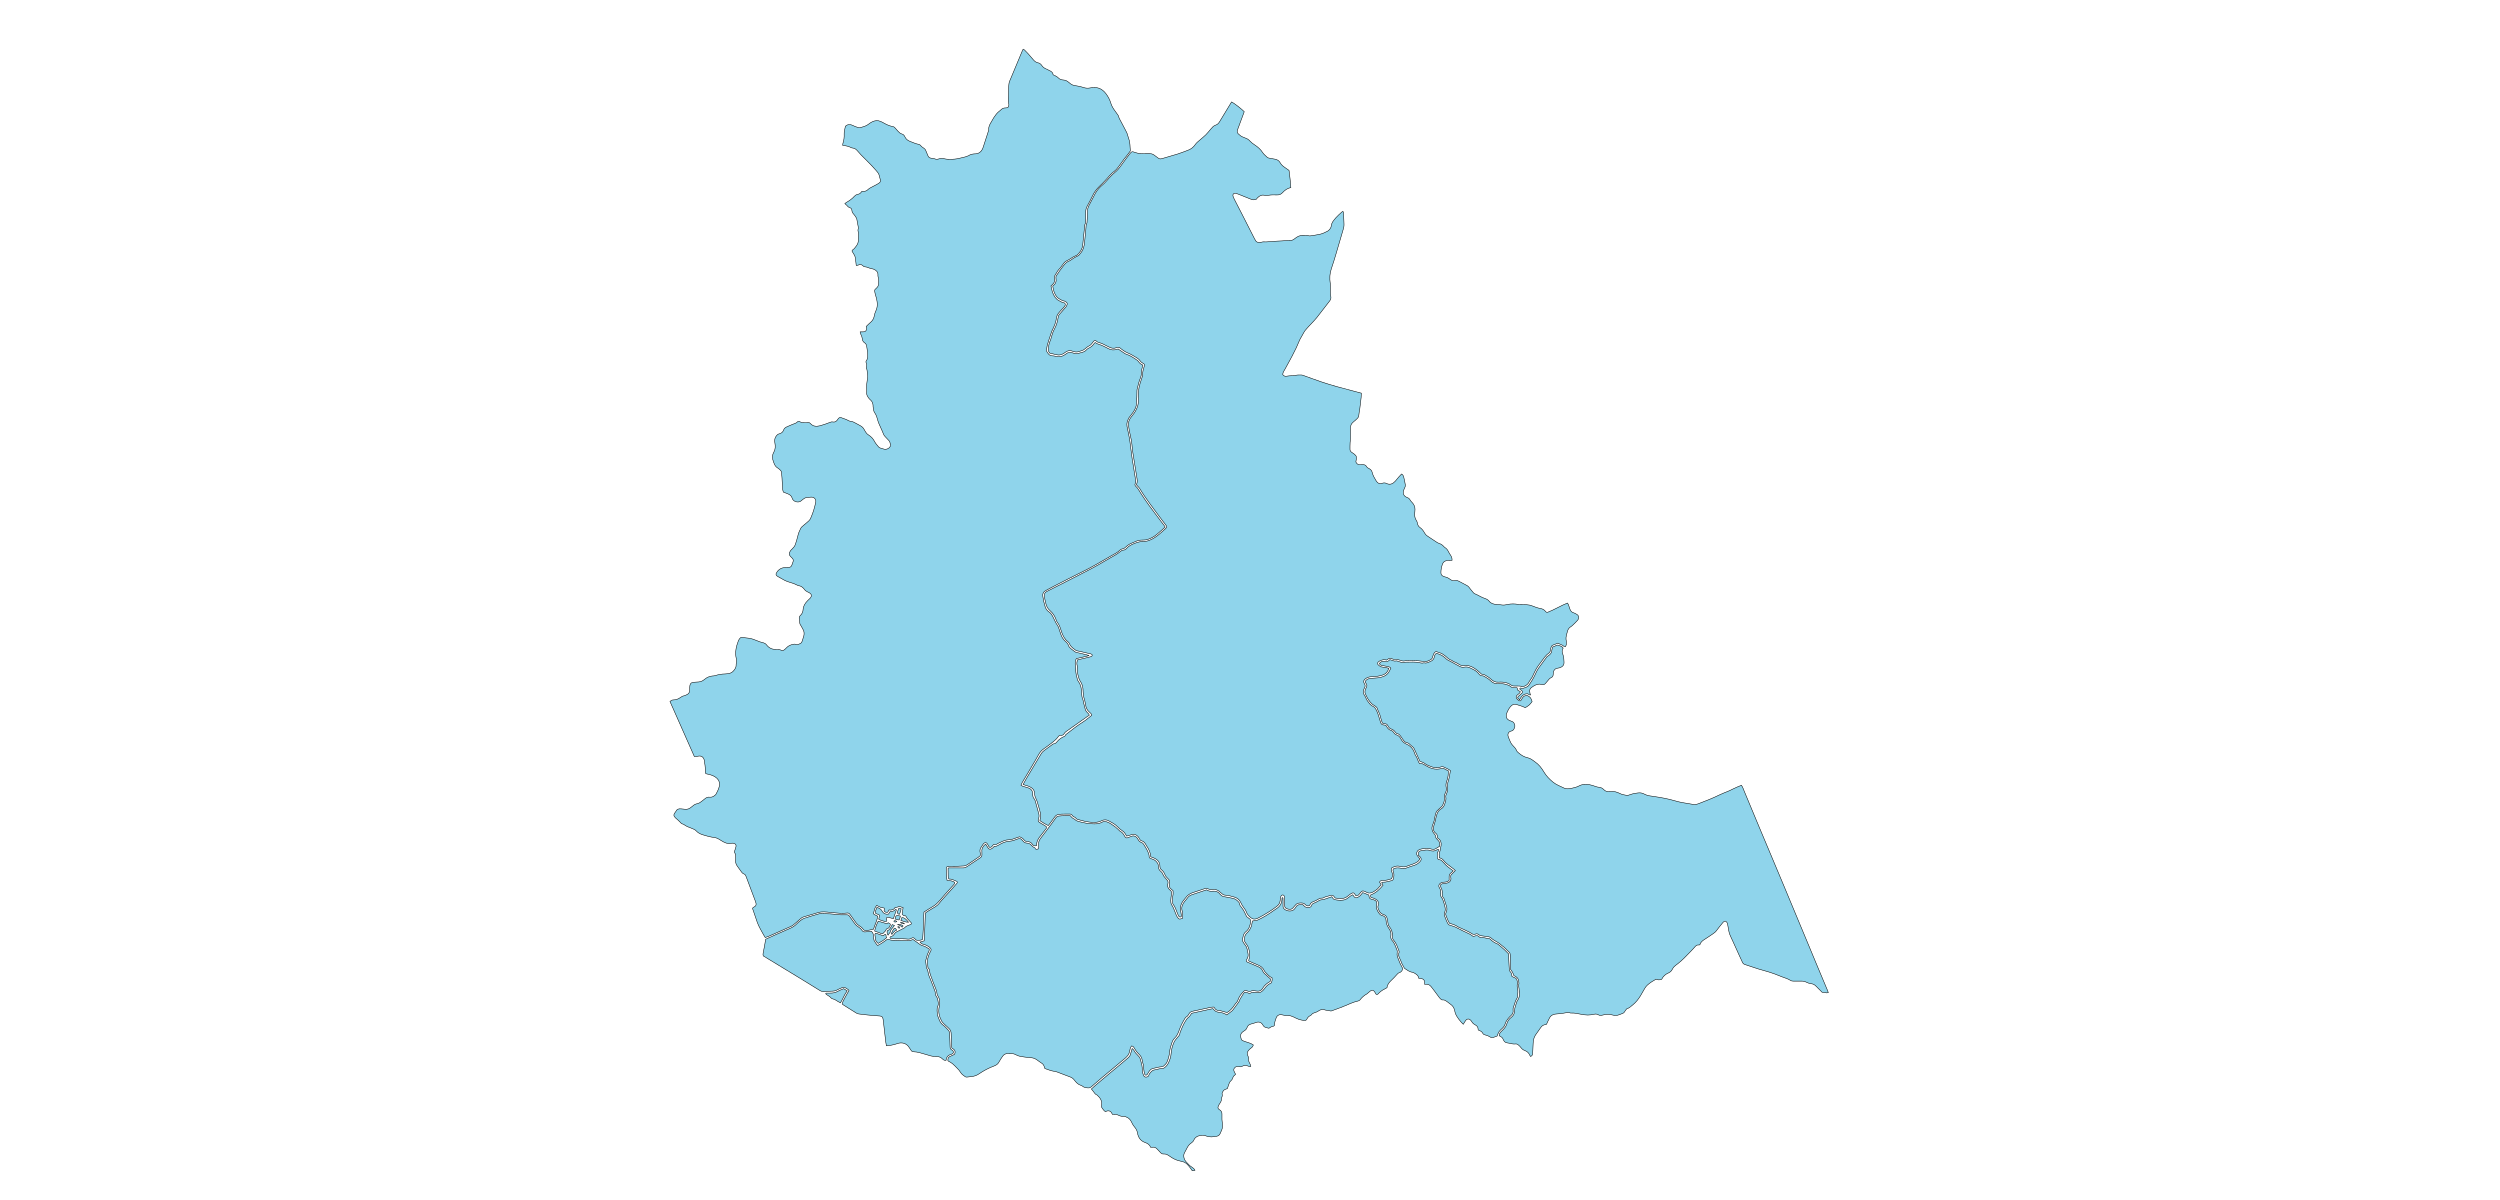 <?xml version="1.0" encoding="utf-8"?>
<!-- Generator: Adobe Illustrator 19.0.0, SVG Export Plug-In . SVG Version: 6.00 Build 0)  -->
<svg version="1.1" id="Layer1" xmlns="http://www.w3.org/2000/svg" xmlns:xlink="http://www.w3.org/1999/xlink" x="0px" y="0px"
	 viewBox="0 0 15000 7200" style="enable-background:new 0 0 15000 7200;overflow: hidden; display: inline; width: inherit; min-width: inherit; max-width: inherit; height: inherit; min-height: inherit; max-height: inherit;" xml:space="preserve">
<style type="text/css">
	.st0{fill:#8FD4EB;stroke:#000000;stroke-width:3;}
    .st1{fill:#8FD4EB;stroke:#000000;stroke-width:0;}
</style>
<g>
	
	<path onclick="modal(this.id);" id="30" class="st0" d="M7465.5,670c-13.5,36.7-26.2,72.4-39.9,107.7c-4.2,10.9-3.3,18.7,5.4,26.6
		c9,8.2,18,15.7,29.8,19.3c4.4,1.3,8.5,3.9,12.9,5.3c9.7,3.3,18,8.5,24.8,16.2c8.5,9.6,18.6,17,29.2,24c19,12.5,35.9,26.9,48.5,46.6
		c6.7,10.4,17.2,18.4,26.3,27.3c4.4,4.3,10.2,5.7,16.3,6.5c10.5,1.4,20.9,3.8,31.3,5.6c13.4,2.2,24.8,9.5,30.5,20.7
		c8.2,16,21.9,24.4,35.4,33.9c6,4.2,11.9,8.4,18.4,13c5.2,33.8,7.6,67.9,10.7,102.6c-21.2,4.7-36.5,16.1-49.6,30.5
		c-9.3,10.2-19.7,14.4-33.5,13.9c-16.6-0.6-33.2-1-49.8,1.9c-9,1.6-18.8,1.4-27.9-0.3c-17.5-3.2-29.3,5.9-40.4,16.7
		c-3.7,3.6-5.6,9.6-11.5,10.2c-7.9,0.8-15.7,1.5-23.6-1.7c-25.2-10.4-50.6-20.4-76-30.4c-5.6-2.2-11.1-4.5-16.9-6
		c-12.5-3.3-21.3,5.6-17.5,17.7c1.8,5.7,4.3,11.2,7,16.5c16.4,32,32.9,63.9,49.3,95.9c24.3,47.4,48.4,95,72.6,142.4
		c11.1,21.7,14.3,23.3,41.5,20.7c3.3-0.3,6.5-2.3,9.7-2.1c24.7,1.8,49-2.9,73.6-3.7c26.5-0.8,53-3.2,79.5-4.9
		c3.3-0.2,6.7-0.5,10-0.2c10.7,0.9,18.7-3.7,26.9-10.4c14.5-11.8,30.6-21.1,50.6-19.5c11.2,0.9,22.6-1.3,33.8,2.3
		c3,1,6.7,0.9,9.9,0.4c18.4-2.8,36.8-5.3,54.9-9.1c17-3.5,32.6-11.2,48-19.1c8.6-4.4,21-19.8,21.7-29.6
		c1.5-21.8,15.6-36.3,28.4-51.2c10.4-12.1,22.8-22.3,34.4-33.3c1.8-1.7,4.2-2.8,7.4-4.8c1.5,4,3.5,6.9,3.7,9.9
		c1.1,22.6,1.9,45.2,2.8,67.7c0.5,10.8-2,21.1-5,31.4c-14.2,47.8-27.9,95.7-42.1,143.5c-9.1,30.6-18.2,61.2-28.7,91.4
		c-10.1,29.1-11.5,58.3-6.7,88.4c1.3,7.8,0.5,15.9,0.9,23.9c0.7,18.6-1.6,37.2,2.5,55.7c2,9.3-0.8,17.9-7.1,26
		c-25.9,32.9-50.9,66.4-76.8,99.3c-9.9,12.5-21.2,23.8-32,35.5c-12.6,13.7-26.2,26.6-37.6,41.2c-8.5,10.9-13.8,24.2-21.3,35.9
		c-13.9,21.4-21.4,45.7-32.3,68.5c-8.3,17.4-17,34.6-26,51.6c-13.1,24.7-26.7,49.1-40,73.7c-6,11-14.3,21-15.7,35
		c5.4,9.8,15.4,12.5,25.3,10.3c17.7-4,35.8-0.8,53.5-5.2c10.8-2.6,22.5-1.9,33.7-1.9c4.5,0,9,2,13.4,3.5
		c35.7,12.7,71.2,26.2,107.2,38.2c58.7,19.5,118.1,36.2,178.1,51.2c19.9,5,39.7,10.6,60.6,16.2c-0.3,8.8-0.2,17.3-1.1,25.6
		c-2.6,23.7-5.4,47.4-8.5,71.1c-1.5,11.8-5.1,23.5-5.4,35.2c-0.3,11.6-6.9,18.2-14.3,24.9c-6.9,6.2-13.8,12.4-21,18.3
		c-11.3,9.2-14.8,21.5-14.8,35.3c0,21.3,0.2,42.7-0.1,64c-0.1,7.2-1.8,14.5-2.1,21.7c-0.5,14-1.1,27.9-0.7,41.9
		c0.2,7.7,4.7,13.7,11.4,17.7c9.8,5.9,18.8,12.6,25.7,22.2c2.7,11.8,0.9,23.5-2,34.7c5.4,12.6,14.3,17.8,27.3,16.2
		c2-0.2,4,0.1,6-0.1c13.1-1,24.8-0.1,32.3,13.7c2.8,5.2,10.3,8.1,16,11.4c8.6,4.9,14.2,11.7,16.4,21.4c4.3,19.2,14.7,35.5,24.6,52
		c8.3,13.7,20.3,18.4,35.4,13.4c8.7-2.9,17-3.3,25,0.7c21.7,11,38.6,3,53.4-13c7.6-8.3,14.3-17.4,21.7-26c5.1-6,10.7-11.5,16.3-17.5
		c8.9,5,11.4,12.9,13.3,20.3c3.9,15.4,6.8,31.1,9.5,46.7c0.6,3.6-0.8,7.7-2.1,11.3c-2.3,6.2-5.5,12.1-7.8,18.3
		c-7.6,20.2-0.1,36.8,20.2,44.4c7.9,2.9,14.1,7.4,18,14.8c3.1,6,7.7,10.5,12.3,15.4c10.9,11.3,17.2,25.3,17.1,41.4
		c-0.1,9.9-1.8,19.8-2.1,29.7c-0.4,12.9,3,25.2,9.8,35.9c3.7,5.8,6.1,11.2,7.1,18c1.4,10.2,6.5,19.4,15,25
		c13.4,8.8,21.5,21.7,29,34.9c3.8,6.6,8.5,11.6,14.8,15.7c18.4,12,36.5,24.4,54.8,36.4c5.6,3.6,11.4,7.2,17.7,9.1
		c10.7,3.2,18.9,9.4,26.2,17.5c2.2,2.5,4.6,5,7.4,6.7c10.3,6,16.5,15,21.5,25.5c3.4,7.2,7.9,13.9,12.3,20.5
		c6.1,9.1,9.6,18.8,8.9,30.6c-4.8,0.3-9.4,0.7-14,0.9c-4.7,0.2-9.4-0.3-14,0.2c-13.2,1.7-23.9,6.5-29.1,20.4
		c-6.4,17-9.7,34.4-9.8,52.5c-0.1,11.3,5.8,18.8,16.2,22.7c3.7,1.4,7.5,2.9,11.4,3.6c9.4,1.7,17.6,6.1,25,11.8
		c10.3,7.9,20.9,13.4,34.7,9.3c7.4-2.2,14.7,1.2,21.1,4.4c16.7,8.3,33,17.2,49.3,26.3c8.3,4.7,13.4,12.7,19,20.2
		c5.6,7.4,11.5,14.6,17.7,21.5c2.6,2.9,5.9,5.7,9.5,7.1c21,8.1,39.5,21.8,61.1,28.4c10,3.1,18.2,8.1,24.6,16.1
		c11.4,14.3,27.2,18.2,44.1,19.4c9.9,0.7,19.8,0.5,29.7,2.7c13.9,3.1,27.8-1.1,41.4-3.5c17.9-3.2,35.6-3.2,53.4-0.4
		c6.5,1,13.2,1.4,19.9,1.2c17.3-0.5,34.5,0.5,51.6,3.4c5.8,1,11.7,2.7,17.2,4.9c16.7,6.7,33.2,13.2,51.2,16.1
		c11.9,1.9,22.6,7.7,30.1,17.9c3.8,5.1,9.1,5.8,14.3,3.8c9.3-3.5,18.5-7.5,27.5-11.9c20.4-9.9,40.5-20.3,60.9-30.2
		c8.9-4.3,18.2-8,28.4-12.4c2.2,3.7,4.7,6.7,6,10.1c3.2,8.7,5.7,17.8,8.9,26.5c4.1,11.1,10.6,19.6,23.3,22.3
		c5.6,1.2,10.6,5.3,16,7.9c13.8,6.6,18.5,22.6,6.3,36.8c-9,10.6-19.5,20-29.6,29.7c-3.3,3.2-6.9,6.4-10.9,8.7
		c-11.4,6.3-17,16.6-20.2,28.4c-3.2,11.5-6.6,23-8.3,34.8c-1.1,7.7,0.2,15.9,1.6,23.7c2,11.5,1.9,22.4-5.8,33.4
		c-2.8-0.8-6.6-0.7-8.6-2.6c-10.6-10-24.9-12.3-36.1-19c-11,4.2-21,7.6-30.7,11.9c-3.4,1.5-7,4.6-8.4,7.9
		c-2.8,6.6-5.1,13.8-5.7,20.9c-0.5,7.2-2.7,12.8-8.1,17.4c-1,0.9-1.8,2.1-2.9,2.8c-19.3,12.9-30.4,33.1-44.4,50.7
		c-14.1,17.7-27.1,36.2-37.2,56.6c-2.9,5.9-6.2,11.8-8.5,17.9c-4.8,12.5-11.4,23.9-19.6,34.5c-2,2.6-4.2,5.3-5.5,8.3
		c-8,18.5-22.4,28.9-43.4,33.1c-7.3-5.3-17.3-5.1-27.3-5c-7.3,0.1-14.7-0.1-22,0c-6.9,0.1-12.9-1.9-18.4-6.3
		c-13.9-11.1-30.8-14.9-48-16.7c-8.6-0.9-17.4-0.9-26,0c-18.1,1.7-32.8-5.8-44.9-17.5c-10.7-10.4-23.4-17.6-35.8-25.1
		c-6.4-3.9-15-4.3-22.1-6.1c-9.9-8.9-19-18.5-29.6-26.3c-24.7-18.2-46.7-28.2-75.6-24.2c-8.7,1.2-15.7-0.5-22.8-4.4
		c-7.5-4.2-14.9-8.7-22.4-12.9c-9.2-5.1-20.3-6.6-27.7-14.9c-16.7-3.2-26.5-16.8-38.9-26.2c-11.2-8.5-22.4-16.5-36.5-19.7
		c-6.3-1.4-12.1-5-17.9-7.5c-11.4,5.3-15.3,15.2-18.9,25.3c-2.4,6.8-3.5,15.2-8.1,19.8c-5.9,5.8-14.6,9.1-22.5,12.4
		c-5.9,2.5-12.3,5.9-19,1.7c-15.2,2.2-30-2.8-44.8-3.2c-27.2-0.6-54.5-3.4-81.6,1.9c-3,0.6-6.5-0.5-9.7-1.3
		c-7.1-1.8-14.2-3.6-21.1-6c-8.3-2.9-16.4-3.2-25.3-2.5c-7.3,0.5-15-5.1-22.7-6.4c-4.1-0.7-9.1,1.4-13.2,3.2
		c-3.5,1.6-6.4,4.6-10.3,7.4c-14.6-5.3-28.4-1.4-41.8,5.3c-2.9,1.5-5.8,3.3-8.1,5.6c-6.5,6.5-6.4,12.9,0.5,18.8
		c7.6,6.5,15.3,12,26.3,12.7c11.7,0.7,23.2,4.1,36.2,6.6c-5.8,19.7-15.9,32.7-34.2,39.6c-22.8,8.5-46.5,10.3-70.4,11.2
		c-14.6,0.5-27.4,4.9-38.4,14.4c-8.5,7.4-9.9,14.6-5.2,24.9c0.8,1.8,2.1,3.4,3.1,5.1c3.7,6.2,4.1,12.5,0.7,19
		c-2.1,4.1-4,8.4-5.8,12.7c-5.7,13.5-3.5,25.7,5.3,37.3c2.7,3.6,4.2,8,6.3,12.1c3,5.9,5.2,12.4,9.1,17.6
		c10.3,13.7,19.2,28.6,36.4,35.7c7.9,3.3,12.4,10.9,16.8,18.8c12.4,22.5,17.4,47.4,25.1,71.3c5.6,17.3,7.6,19.6,26.1,21.5
		c2,0.2,3.9,0.4,6.9,0.8c1.9,2.9,4.2,6,6.1,9.4c5.7,10.3,13.6,18.2,25.1,21.4c7.7,2.1,12.9,7.4,16.7,13.5
		c4.6,7.3,10.8,11.9,18.4,14.5c11.5,4,18.4,11.7,23.8,22.5c7.6,15.1,19.2,26.2,35.6,32.9c15.5,6.3,28.2,17.6,37.3,31.7
		c5.3,8.2,8.3,18,12.1,27.2c1,2.4,0.7,5.8,2.3,7.5c13.1,14,13.5,34.7,25.6,49.8c13-3.2,22.8,3.5,33,9.7c31.5,19.3,61.6,29.6,98,19.5
		c5.5-1.5,10.4-1.6,15.4,1c8.8,4.6,17.7,9.1,26.8,13.8c-1.3,20-2.1,38.7-9.3,57.3c-5.1,13.1-8.1,27.8-4.1,42.9
		c2.7,10.5-0.4,21.5-5.2,30.9c-5.2,10-6.5,20.2-5.9,30.9c0.8,14.3-2.7,27.5-9.1,40.2c-3,6.1-6.1,11.4-11.8,15.6
		c-6.9,5.1-12.8,11.6-19.1,17.5c-6.6,6.1-10.9,13.6-12.8,22.1c-2.3,10.3-5.5,20.3-6.8,31c-1.6,12.3-6.6,24.3-11.2,36.1
		c-7.9,20.2-3.4,38,10.3,53.5c4.2,4.7,7.6,8.7,7.7,15.3c0.1,6.3,3.6,11.3,8,15.7c2.4,2.3,4.8,4.6,7,7.1c10,11.3,11.5,17,9.7,35.2
		c-8.1,5-16.3,10.5-24.9,15.3c-8,4.5-17.3,4.4-25.3,1.7c-19.2-6.6-38.2-3.8-57.2-1c-5.8,0.8-11.7,3-17,5.6
		c-9.9,4.9-14.1,14-14.3,24.5c-0.1,3.5,2.2,7.5,4.3,10.6c4.6,6.5,9.8,12.6,15.2,19.5c-5.1,9.6-12.5,17-21.9,22
		c-7.6,4.1-15.7,7.3-23.7,10.3c-11.8,4.4-24,7.8-35.6,12.6c-7.8,3.2-15.5,3.5-23.5,2.5c-5.2-0.6-10.6-1.1-15.6-2.8
		c-15.1-5-28.8,0.5-42.3,5.7c-8.1,3.2-9.6,7.1-8.3,15.7c0.6,3.9,0.5,8.4,2.3,11.7c7.3,13.6,5.4,26.9-1.1,41.4
		c-16.1,5.8-33.3,10-51.4,10.4c-8.2,0.2-16.1,0.3-21.1,9.1c3.3,5.5,6.6,11.2,10.2,17.4c-12.1,9.7-18.8,24.3-32.6,32
		c-4,2.3-7.6,5.4-11.5,7.9c-15,9.9-30.5,12.9-46.7,2.6c-2.8-1.8-6-3-9.1-4.1c-11.1-3.9-15.2-2.8-22.7,6c-3.9,4.6-7.5,9.3-11.5,13.8
		c-3.8,4.2-4,4.1-16.9,7.4c-2.3-3.3-4.8-7.1-7.5-10.7c-5.9-8.1-10.1-9.2-18.5-4.4c-6.3,3.6-12.9,7.3-18.1,12.2
		c-19,18.3-41.4,22.6-66.4,17.9c-4.6-0.9-9.2-1.3-14.8-2.1c-2-2.7-4.2-5.9-6.7-8.9c-6.3-7.9-11.5-9.3-20.8-6.6
		c-8.9,2.7-17.9,4.8-26.8,7.5c-3.8,1.1-7.9,2.1-11,4.4c-5.2,3.8-10.9,4.8-17,4.6c-7-0.3-12.7,2.6-18.6,6.1
		c-9.1,5.4-18.6,10.5-28.6,14.2c-10.5,3.9-19.3,8.8-22.2,20.6c-0.3,1.2-1.5,2.1-2.8,3.8c-8.2,3.2-16.1,2.6-22.9-4.9
		c-11.9-13-27.3-11.9-42.7-9.6c-9,1.4-15.3,7.4-20.9,14.4c-4.5,5.7-9.5,11.1-14.4,16.5c-10.4,11.1-38.2,4.9-44.9-6
		c-2.3-3.7-3.1-8.7-3.3-13.2c-0.3-13.3,0.1-26.7,0-40c0-4.6,0.5-9.7-1.1-13.8c-1.3-3.2-5.1-6.9-8.3-7.5c-3.1-0.6-7.8,1.8-10.2,4.3
		c-2.4,2.7-3.3,7.1-4,10.9c-1.3,6.5-2.2,13-2.8,19.6c-1.4,15-9.6,25.6-21.1,34.5c-16.8,13.1-34.3,25-52.5,36.1
		c-18.1,11.1-36.3,22-55.2,31.6c-4.7,2.4-9.6,4.8-14.6,6.3c-11.3,3.3-20.9,2.4-31.3-5.9c-12.8-10.2-23.3-20.4-28.7-36.5
		c-3.3-9.8-10.5-18.4-16.7-27c-6.2-8.6-11.3-17.4-15.7-27.4c-7-16.1-20.5-27.9-37.6-33.1c-18.3-5.6-37-10.8-56.3-12
		c-7.7-0.5-14-3.1-19.3-8.9c-2.6-2.9-6.6-4.6-9.3-7.4c-14.4-15.1-31.3-20.7-52.2-16.9c-6.6,1.2-14.7-1.2-21-4.3
		c-8-3.9-15.1-3.6-23-0.9c-24,8.1-48,15.8-72,24c-16.1,5.5-29.5,15.1-39.6,29c-8.2,11.2-18.2,20.6-24.7,33.6
		c-7.7,15.3-8.8,30.3-6.1,46.4c1.3,7.9,2.9,15.7,3.8,23.6c0.4,3.8-0.5,7.8-0.7,11.2c-6.7,4-11.5,1.6-14.4-3.3
		c-3.7-6.2-6.6-13-9.2-19.8c-6.9-18-13-36.3-24.8-52c-1.8-2.5-3.1-6.1-3-9.1c0.5-15.2-1.7-30.4,2.1-45.7c2-8.1,0.4-17.2,0.4-26.3
		c-4.4-3.8-9-7.5-13.3-11.5c-7.9-7.3-11.9-15.7-8.2-26.8c1.2-3.7,1.2-7.8,1.5-11.8c0.5-7-1.8-13.1-6.5-18.3c-3.1-3.5-6.4-6.8-9.8-10
		c-5.4-5.1-9.4-10.8-12.1-17.9c-4.3-11.2-10.5-21.4-20.6-28.9c-6.7-5-9.7-12.4-9.7-20.9c0.1-27.2-15.9-42.2-39.3-51.4
		c-4.9-1.9-9.9-3.7-15.3-5.7c-1.8-24-11-45.1-24.6-64.4c-1.9-2.7-3.5-5.7-5.1-8.6c-5.8-10.8-12.6-20.3-25.8-23.1
		c-6.2-1.4-9.6-6.5-12.6-12c-2.8-5.2-5.7-10.8-9.8-14.9c-11.1-11.2-24-15.7-39.8-9.4c-8.5,3.4-17.6,5.3-27,8
		c-2.8-4.2-5.4-7.2-7-10.6c-4.5-9.4-11.5-16.4-20-21.8c-10.3-6.4-19-14.6-27.3-23.2c-15.5-16.1-35.2-26.2-54.5-36.4
		c-13.4-7.1-27.6-7.3-42.1,0c-23.5,11.8-48.5,12.4-74,7.8c-8.5-1.5-17.1-2.3-25.5-4.3c-14.9-3.5-29.6-7.4-44.3-11.6
		c-3-0.8-6.4-2.8-8.1-5.3c-3.6-5.3-7.6-8.4-14.1-9.9c-3.8-0.9-6.9-5.8-9.7-9.4c-3.5-4.5-7.5-7.4-13.4-7.3
		c-22.6,0.7-45.1-1.3-67.8,2.1c-10.4,1.5-17.2,5.7-22.9,13.5c-10.6,14.5-21.3,28.9-32,43.3c-2.3,3.2-4.7,6.3-7.6,10.1
		c-17.5-8.9-34.3-17.9-50.4-29.5c1.4-8,3.1-15.7,4.1-23.5c1.8-14.2-2.6-27.7-6-41.2c-4.5-17.4-9.9-34.5-15.1-51.7
		c-1.1-3.8-2.9-7.5-4.7-11c-5.8-11.9-10.5-23.9-10.7-37.7c-0.4-22.9-16.9-33.2-35-41.3c-6.6-2.9-13.9-4.2-20.9-6.4
		c-3.7-1.2-7.3-2.7-12.3-4.7c7.2-13.1,13.5-25.3,20.5-37.1c28.9-48.6,58.3-96.9,87-145.6c4.9-8.3,10.7-14.8,18.5-20.3
		c15.8-11.1,31-22.9,46.6-34.3c3.2-2.3,6.7-5.8,10.2-5.9c10.8-0.4,16.2-7.5,22.2-14.7c9.9-12,22.5-20.6,36.5-27.3
		c5.3-2.5,11.5-4,12.7-11.4c0.2-1.5,2.6-2.8,4.2-4c18.4-14.3,36.5-28.8,55.2-42.6c16.6-12.2,33.6-24,51-34.9
		c15.2-9.6,27.9-22.3,42.5-32.5c2-1.4,3.2-4,5-6.4c-3.7-7.8-9.9-13.1-15.9-18.1c-13-11.1-18.8-25.6-21.4-41.7
		c-2.4-15.1-5.6-29.9-10.3-44.5c-3.2-9.9-3.3-20.9-4.4-31.4c-0.8-7.3-0.6-14.6-1.3-21.9c-1.5-16.9-7.4-32.1-17-46.2
		c-4-5.9-6.6-13-8.5-20c-5.5-19.9-10.7-39.8-8.7-60.8c0.4-4,0.8-8.3-0.4-11.9c-3.8-11.4-1.6-22.1,2.6-34c18.7-4.2,38-8.5,57.3-13
		c7.7-1.8,15.4-3.9,23-6.1c5.1-1.5,7.4-5.2,7.7-10.5c-5.9-7.6-15.3-7.3-23.3-9.3c-22.5-5.7-45.3-10.4-68-15.3c-6.8-1.5-11.6-6-17-10
		c-12.4-9.2-23.8-18.9-29.4-34.1c-1.5-4.1-5.1-7.9-8.6-10.6c-21.2-16.1-31.8-38.8-39.5-63.3c-6-19-11.5-38.1-24.6-54
		c-3.3-4-5-9.4-6.7-14.3c-7.4-21.2-18.9-39.6-36.1-54.2c-14.4-12.2-22.3-27.5-26.1-45.8c-3.4-16.2-8.5-32-7.6-49
		c0.4-8.3,3.7-13.9,10-18.3c2.7-1.9,5.8-3.2,8.8-4.7c60-30.5,120.2-60.5,179.9-91.5c54.9-28.5,110.3-56.2,163.2-88.4
		c21.6-13.2,44.1-24.8,65.7-37.8c10.8-6.5,20.9-14.1,30.9-21.8c4.4-3.4,8.4-6.1,14.2-6.1c8.7,0,15.2-4.6,20.6-10.8
		c12.1-14.1,27.9-21.6,44.8-28.6c21.3-8.8,42.8-13.8,65.6-13.6c11.7,0.1,22.1-4.2,32.5-8.6c19.9-8.3,36.9-21.1,53.4-34.7
		c13.3-11,25.9-22.9,38.6-34.6c6.5-6,7.1-10.2,1.8-17.3c-12.3-16.5-25-32.7-37.3-49.2c-19.5-26.1-38.8-52.3-58.1-78.5
		c-22.4-30.6-44-61.7-63.3-94.4c-3.6-6.2-9.8-10.8-14.7-16.3c-1.7-1.9-3.1-4.2-5.3-7c8.7-14.3,5.1-29.4,2.6-44.5
		c-8.4-52.3-17.1-104.7-25.2-157c-2.1-13.7-2.2-27.8-4.2-41.5c-2.7-18.4-5.2-36.9-9.9-54.8c-4.8-18.1-7.5-36.4-9.9-54.8
		c-2.5-18.4,2-35.4,14.1-50.3c12.1-14.9,24.1-30.1,32.4-47.8c7.8-16.5,13-33.4,12.2-51.8c-0.4-9.3,0.4-18.7-0.1-28
		c-2-36,7.4-69.8,19.2-103.2c3.1-8.7,6.4-17.9,6.4-26.9c0.1-17,4.5-32.8,9.5-48.6c3.7-11.7,3.6-11.5-7.6-18.6
		c-5.6-3.5-12.1-7.1-15.3-12.3c-8.9-14.5-23.6-21.2-36.9-29.5c-14.1-8.8-28.8-16.2-44.4-22.5c-12.1-4.8-22.4-13.9-33.4-21.2
		c-2.7-1.8-4.8-4.7-7.6-6.5c-6.5-4.3-13.4-5.1-20.8-1.7c-16,7.3-31.1,3.8-45.9-4c-11.8-6.2-23.7-12.1-35.7-17.8
		c-5.4-2.6-11-4.8-16.6-6.5c-8.8-2.7-17.7-4.3-24.4-11.9c-3.6-4.1-8.3-3.2-12.7,0.1c-1,0.8-2.2,1.5-3,2.5
		c-8.2,10.1-13.5,21.8-27.3,27.7c-11.8,5.1-20.8,16.4-32.1,23.3c-7.7,4.7-17.4,6.2-26,9.5c-12.4,4.7-24.5,4.5-36.7-0.5
		c-4.3-1.7-8.8-3.1-13.4-3.8c-12.5-1.7-23.8,1.7-33.6,9.6c-7.3,5.9-15,10.8-24.1,13.8c-8.5,2.8-16.6,3.3-25.4,1.1
		c-13.5-3.4-27.2-6-42.8-9.5c-0.6-0.8-2.6-3.4-4.6-6c-4.8-6-5.5-12.1-4.9-20.1c1.2-18.2,4.7-35.4,12.6-51.9
		c2.3-4.7,3.2-10.1,4.5-15.3c4.9-19.4,11.9-37.9,21.4-55.7c10.7-20.1,16.9-41.9,20.2-64.4c1.1-7.6,2.5-13.8,7.9-19.6
		c12.6-13.7,24.4-28,36.6-42.1c1.3-1.5,2.9-2.8,3.9-4.5c10.7-18.4,8.4-24.4-11.2-33.8c-10,0.2-17.2-6.4-25.6-10.2
		c-20.7-9.3-29.6-28-36.8-47.4c-3.6-9.8-4.7-20.5-6.9-31.2c0.4-0.7,0.8-2.2,1.8-2.9c15.8-11.2,21.2-26.4,17.2-45.1
		c-1.2-5.7-0.4-10.6,2.7-15.2c7-10.5,14-21,21.3-31.2c6.9-9.7,14.2-19.2,21.5-28.7c9.4-12.3,19.9-23.2,35.1-28.4
		c1.3-0.4,2.6-0.9,3.6-1.7c15.5-11.3,31.6-21.6,49.2-29.4c4.4-2,7.3-7.4,10.9-11.2c18.7-19.9,25.6-44.3,27.6-70.8
		c1.7-22.5,4.4-44.9,6.6-67.3c0.7-7.3,1.7-14.5,1.8-21.8c0.2-7.4,0.5-14.5,4.1-21.3c1.5-2.8,2-6.4,2.2-9.6c1-20.6,2.5-41.2,2.5-61.7
		c0-13.8,2.8-26.2,9.2-38.3c12.5-23.5,24.3-47.4,37-70.8c11.6-21.4,28-39.1,46.5-54.3c13.6-11.1,23.8-25,35.5-37.6
		c10.4-11.2,20.4-22.6,32.6-32c19.6-15.2,34.3-34.8,48.4-55c14.5-20.7,30.1-40.6,45.2-60.7c2-2.6,4.5-4.9,6.8-7.3
		c4.1-4.4,8.9-5.2,14.5-3.2c7.5,2.6,15.2,5.1,22.9,7c11,2.7,22.1,3.9,33.6,3.6c13.3-0.4,26.7,0.3,40-0.2c10.6-0.5,19.7,2.6,28,8.6
		c8.1,5.8,16,11.9,24,17.9c6.9,5.2,13.6,6.1,22.3,3.4c31.1-9.7,62.7-17.8,93.7-27.6c20.9-6.6,41.2-14.9,61.8-22.4
		c18.7-6.8,33.8-18.3,44.9-34.9c7.1-10.7,17.6-18,26.9-26.4c11.9-10.6,24.6-20.3,35.9-31.5c10.8-10.7,20.2-22.9,30-34.5
		c8.2-9.7,16.4-19.7,28.9-23.7c11.7-3.7,18.7-11.7,24.7-21.8c23.5-39.4,47.4-78.5,71.2-117.6C7401.2,616.7,7444,649.1,7465.5,670z"
		/>
	<path onclick="modal(this.id);" id="32" class="st0" d="M8519.5,4567.7c-11-24.3-22.3-49-33.5-73.8c-2.5-5.6-5.7-10.3-11-13.8c-4.4-2.9-8.2-6.8-12-10.4
		c-6.7-6.4-12.8-12.4-23.1-14.2c-8.8-1.6-16.2-8.6-21.2-17c-4.4-7.4-9.2-14.6-14.5-21.4c-5.1-6.7-9.8-13.8-19.9-15
		c-4.5-0.5-9.6-5.2-12.4-9.3c-6.2-9.4-14.3-15.5-24.7-19c-8-2.7-13.8-7.8-17.2-15.6c-1-2.4-3.1-4.3-4.5-6.6
		c-3.3-5.6-7.6-9.1-14.5-8.8c-2.7,0.1-5.4,0.1-8-0.5c-4.8-1-8.7-3.4-10.2-8.4c-3.4-10.8-7.7-21.4-9.8-32.4
		c-3.8-19.3-15.1-35.5-20.6-54c-0.7-2.3-3.1-4.3-5.1-6c-4.1-3.4-8.1-7.2-12.8-9.5c-17.6-8.7-27.4-24.9-37.8-40
		c-5.8-8.5-9-18.9-14.1-28.1c-4.5-8.2-3.1-18.2-0.3-27.3c1-3.1,2.5-6.2,4.4-9c6.9-10.2,6.3-19.8-1.8-29.1c-1.7-1.9-2.4-4.7-3.9-7.7
		c6.2-14.9,19.3-19.1,33.5-20.6c15.2-1.6,30.6-1.2,45.6-3.5c21.8-3.2,42.7-9,57.9-27.3c7.8-9.4,11.8-20.4,17.2-30.6
		c-5.5-6.2-11.4-8.6-18.2-9.8c-10.5-1.7-20.8-3.9-31.3-5.4c-8.4-1.1-15.5-3.6-19.6-12.4c7.3-9.9,18.1-15.6,29-13
		c14.1,3.4,24.7,1.3,34-10c4.9,1.3,9.5,2.1,13.7,3.8c7.4,3.1,14.3,6,23,3.8c4.5-1.2,10.3,1.4,15.2,3.1c14,5,27.9,9.4,42.8,4.1
		c29.9,0.5,59.9-3.4,89.5,4.5c4.4,1.2,9.2,1,13.8,0.9c2.6,0,5.5-2.3,7.7-1.6c14.3,4.8,25.6-3.1,37.9-7.9c14-5.4,21.3-15.5,23.8-29.5
		c1.5-8.4,4.5-15.1,12.9-19.6c13.9,5.5,28.8,9.3,40.9,19.2c3.6,2.9,7.8,5.3,10.8,8.7c8.7,9.5,19,15.6,31,20.7
		c11.9,5.1,22.9,13,34.9,18.8c6,2.9,11.8,6.2,17.5,9.5c10,5.9,19.9,8.8,32.1,6.1c12.4-2.8,24.9,0.3,36.8,6.1
		c12.5,6.2,25.2,11.6,36.3,20.5c5.8,4.7,10.3,10.2,14.9,15.8c4.7,5.7,10.1,10.4,18.6,9.8c3.7-0.2,7.9,1.1,11.2,2.9
		c13.8,7.9,27.8,15.7,39.3,27.1c12.3,12.2,26.7,18.9,44.8,17.4c16.6-1.4,33.3-0.2,49.4,4.9c8.9,2.8,17.9,4.9,25,11.7
		c5.5,5.3,12.7,7.1,20.2,7.3c6,0.2,11.9,0,18.7,0c2.3,6,4.3,11.4,6.4,16.8c4.6,2.1,9.2,4.2,13.6,6.2c-0.9,8-6.5,11-10.7,15
		c-2.9,2.7-6.9,4.4-9.3,7.4c-5.2,6.8-7.6,13.6-0.5,21.4c5.5,6,10.6,12,19.3,12.8c5.6-2,7.5-7.2,10.2-11.7
		c10.4-17.2,10.4-17.1,30.2-22.2c21.1,10.3,23.7,13.4,31.7,37.3c-12.8,18.2-19.5,24.3-41.3,37c-16.6-9.1-35.3-13.6-53.5-19.4
		c-11.7-3.7-21.2-0.1-29.4,7.3c-5.8,5.3-10.8,11.7-15,18.4c-4.6,7.3-8,15.4-11.7,23.2c-1.4,3-2.7,6.1-3.3,9.3
		c-3.6,21.2,3.2,32.5,23.6,39.9c8.1,2.9,16,5,21.4,13.2c8,12.1,7.3,23.5,0.5,35.3c-3.7,6.4-7.8,11.2-16.4,12.9
		c-17,3.4-24.2,18.3-17.8,34.7c4.6,11.8,9,23.7,14.6,35c3.2,6.4,7.9,12.3,12.9,17.5c8.9,9.1,17.6,18.1,22.4,30.3
		c2.2,5.6,6.8,9.3,11.4,13.3c16.3,14.3,34,25.1,55.6,29.6c7.6,1.6,15,5.3,21.8,9.2c7.4,4.3,14,10.2,21.1,15
		c23.1,15.5,39.6,36.8,53.6,60.5c14,23.6,32.5,42.9,53.8,60.5c20.6,17,44.9,25.6,68.1,36.9c14.6,7.1,29.9,3.5,44.8,0.9
		c15.8-2.7,31.2-7.4,45.4-14.7c27.1-13.8,54.4-10.3,81.5-1.8c12.6,4,24.4,9.6,38.1,10.6c10.6,0.7,20.4,5.9,27.9,14
		c8.3,9,18.6,12.3,30.5,11.8c2-0.1,4,0.3,6,0c21.9-3.3,41.6,1.8,61.3,12c12.1,6.3,26.6,7.8,40.2,10.9c3,0.7,6.6-0.3,9.7-1.2
		c6.4-1.8,12.7-4.1,19-6.2c12.7-4.3,25.8-5.5,38.9-7.5c15.7-2.4,28.3,1.8,41.3,8.8c15.6,8.3,33.1,9.5,50.1,12
		c44,6.5,87.8,13.9,130.5,26.7c28.1,8.4,56.8,13.4,85.7,17.5c6.5,0.9,13.1,2,19.5,3.4c12.1,2.6,23.6,0.7,34.9-3.5
		c44.3-16.4,88-34.3,130.5-54.9c13.7-6.7,28.1-11.9,42.3-17.7c11.7-4.7,23-10.2,34.3-15.9c16.4-8.4,33.8-14.9,51.2-22.4
		c8.5,12.7,12.6,26.1,18,38.9c30,71.8,59.8,143.6,89.8,215.4c19.5,46.6,39.2,93.2,58.8,139.7c29.6,70.5,59.3,140.9,88.8,211.5
		c20.3,48.5,40.4,97,60.6,145.5c28.7,68.7,57.4,137.5,86,206.2c17.1,41.1,34.1,82.3,51.3,123.4c20.2,48.4,40.6,96.8,60.9,145.2
		c2.3,5.4,4.3,11,7,18c-4.1,0.9-7.1,2.2-9.9,1.9c-8.4-0.8-16.8-2.3-27.7-3.9c-10.9-10.9-24-23.3-36.3-36.4
		c-8.2-8.7-18-13.8-29.6-14.8c-9.6-0.8-18.1-4.1-26.5-8.2c-10.3-5.1-21.1-7.6-32.7-7.2c-15.3,0.5-30.7,0.1-46,0.1
		c-6.7,0-12.8-0.8-18.9-4.7c-14.1-9-30.1-14-45.8-19.5c-15.7-5.4-30.7-12.7-46.4-18.2c-21.9-7.6-43.9-15.4-66.4-21.1
		c-38.8-9.8-76-24.4-114.1-36.2c-7.7-2.4-12.3-7.1-15.5-14.3c-6.2-14-12.9-27.8-19.2-41.7c-13.2-29.1-26.3-58.2-39.5-87.2
		c-5.8-12.7-12.1-25.2-17.2-38.2c-3.1-7.9-4.7-16.5-6.4-24.9c-2.2-11.1-3.6-22.3-5.8-33.3c-1.9-9.3-4.9-18.1-15.4-20.8
		c-10.3,2.5-15.3,10.8-21.1,18c-10.5,12.9-21,25.7-30.7,39.2c-6,8.4-14,14-22.2,19.6c-16,10.8-31.7,22-48.2,32.2
		c-13.3,8.2-25.2,17.3-29.5,33.3c-4,0.5-7.3,1.3-10.5,1.1c-6.7-0.5-11.4,2.6-15.6,7.2c-9.8,10.8-19.3,21.9-29.7,32.3
		c-24.5,24.5-47.6,50.4-75.1,71.6c-7.9,6.1-16,11.9-23.2,18.7c-4.2,4-7.6,9.3-10.2,14.6c-5.3,10.7-13,18.6-23.8,23.1
		c-18.6,7.7-32.2,20.7-41,38.4c-16.9,4.4-16.9,4.4-34-0.8c-17.5,10.3-35.9,20.9-51.6,35.4c-5.8,5.3-10.9,11.8-15,18.5
		c-9.1,14.7-17.1,30.1-26,44.9c-12.8,21.2-28.1,40.5-47.5,56c-10.8,8.6-20.7,18.9-34.9,22.6c-4.4,5.7-9.9,10.9-12.9,17.3
		c-2.6,5.5-6.3,8.3-11.3,10.3c-7.4,2.9-14.9,5.6-22.4,8.5c-12.2,4.7-24.4,5.5-37.1,1.7c-20.2-6-40.7-5.8-60.8-0.1
		c-9.5,2.7-18.2,3.4-26.9-1.8c-7.8-4.7-15.7-5-24.8-3.1c-12.2,2.5-24.6,4.9-37.4,4.9c-15.4-0.1-30.4-2.6-45.3-5.6
		c-17.6-3.5-35.1-7.3-53.2-6.5c-2,0.1-4.2,0.5-6-0.2c-15.3-6-30-0.4-45,1.6c-12.5,1.7-25,3.3-37.6,4c-18.5,0.9-33.9,7.1-43,24
		c-6.6,12.2-11.9,25.1-18.4,38.8c0.1-0.1-1,1.4-2.1,1.4c-14.7-0.3-24.9,6-32.9,18.5c-9.5,15.1-21.2,28.9-30.9,44
		c-9.5,14.8-13.5,31.5-13.9,49.2c-0.6,21.2-2,42.4-3.1,63.7c-0.4,7.5-5,11.8-12.1,16c-1.8-2.6-4-4.9-5.1-7.6
		c-5.6-13.7-15-23.1-29.2-28.1c-9.5-3.4-17.4-9-23.5-17.6c-4.1-5.9-9.8-10.9-15.3-15.7c-5.6-5-11.6-7.8-20-6.3
		c-6.9,1.2-14.4-0.8-21.6-1.6c-2.6-0.3-5.1-1.6-7.7-2.1c-9.7-2-20.4-2.1-28.9-6.4c-8.7-4.4-11.8-15.6-16.6-24
		c-4.8-8.5-13.6-10-20.4-15.3c-0.2-10.3,4.2-18,11.2-24.7c5.3-5.1,10.7-10.1,15.6-15.5c8.1-8.8,14.9-18.5,18.2-30.1
		c4.5-15.8,12.9-29.4,26-39c14.2-10.4,20.9-23.4,20.8-40.7c0-5.9,1-11.9,2.5-17.6c2.6-10.3,5.7-20.4,8.9-30.5
		c1.4-4.3,3.2-8.6,5.7-12.3c8.6-12.5,13.5-25.9,12.4-41.2c-0.8-10.6-1.5-21.1-2.5-31.7c-0.9-9.7-5.3-19.4-0.5-29.2
		c-1.1-24.3-3.8-36.5-30.5-48.6c-4-13.1-10.3-25.5-19.6-36.6c0-3.9,0.1-7.9,0-11.9c-0.8-25.9-1.8-51.8-2.4-77.8
		c-0.1-5.8-2-10.4-6.3-14c-14.7-12.3-26.1-28.2-42.4-38.9c-4.4-2.9-8.1-6.9-12.3-10.1c-5.3-4-10.4-8.2-16.2-11.3
		c-14.1-7.6-27.7-15.8-39.7-26.6c-3.2-2.9-8-4.7-12.3-5.5c-13.7-2.4-27.5-4.4-41.3-5.8c-6.1-0.6-11.4-1.4-16.4-5.8
		c-6.8-6.2-14.7-8.4-23.9-3.8c-5.6,2.8-11.2,1.7-16.9-2.1c-22.3-14.7-47.4-24-71.3-35.7c-4.2-2-8.9-3.2-12.7-5.8
		c-15.6-10.8-32.9-17.3-51.7-21.3c-11.1-15.3-16-33.5-22.8-50.7c-1.7-4.3-0.5-10.8,1.6-15.3c5.8-12.2,6.6-23.9,2.1-36.6
		c-4.9-13.8-8.7-27.9-13.1-41.8c-0.8-2.5-1.4-5.6-3.2-7.2c-9.5-8.8-9.8-20-9-31.5c0.8-12.4-1.8-23.5-8.6-34.1
		c-5.8-9-2.4-16.7,7.7-20.1c4.3-1.4,9.1-1.2,13.7-1.9c6.5-1.1,13.2-1.7,19.5-3.7c14.6-4.7,23-17.5,19-32.4c-2.7-9.7,0.6-15,6.7-20.9
		c6.7-6.4,13.1-13.2,20.6-20.8c-3.4-3.3-5.9-6.2-8.8-8.5c-11.6-8.9-23.6-17.3-34.9-26.5c-8.7-7-17.9-14.1-24.4-22.9
		c-7.2-9.6-15.4-16.2-27.7-18.7c-0.3-14.5-4.5-28.3,4.2-41.2c0.2-11.3,4.9-21.9,6.2-32.8c2.1-17.4-2.3-33.2-18.9-43
		c-1.1-0.6-1.7-2-3.3-4.1c-0.2-2.2-0.7-5.5-0.8-8.7c0-7.1-2.6-12.5-8.5-17c-17.1-12.9-17.7-30.3-11.2-48.5
		c5.2-14.4,8.7-29,11.7-44.1c4.3-21.4,10.6-42.6,32.2-55c11.3-6.4,18-18.3,21.4-30.5c3.7-13.1,8.9-26.2,5.5-40.8
		c-1.2-5.2,1.3-11.9,3.8-17.1c6.4-13,8.5-26.7,6.9-40.7c-1.4-12.9,0.2-25.3,4.3-37.3c6.9-20.3,8.9-41.4,12.8-62.7
		c-13.4-9.7-28.2-15.8-42.6-22.3c-3.8-1.7-9.6-1.6-13.4,0.1c-22.7,9.9-44.5,5-65.7-3.8c-11.4-4.7-23.1-8.9-33.2-17.2
		C8541,4574.5,8530.5,4572.4,8519.5,4567.7z"/>
	<path onclick="modal(this.id);" id="35" class="st0" d="M6789.1,6275.8c-7.6,9.9-9.7,22-11.8,33.5c-3.3,17.8-14.2,29.6-27.1,40.4
		c-23.4,19.7-46.7,39.3-70.1,58.9c-22.4,18.7-45,37.2-67.3,56.1c-21.8,18.4-43.6,36.9-64.9,55.9c-6,5.3-11.6,7.6-19.7,6.9
		c-12.1-1-23.8-2-33.4-10.5c-2.4-2.1-5.6-3.8-8.8-4.7c-18-4.8-29.2-18.1-39.9-31.7c-6.8-8.6-14.3-15-24.9-18.8
		c-26.3-9.3-52.1-20-78.3-29.7c-6.8-2.5-14.1-3.9-21.3-4.8c-18.7-2.4-35.2-11.1-52.4-16.2c-1.8-5.5-3.2-9.9-4.8-14.2
		c-2.9-7.7-7.6-13.7-14.9-18.1c-9.1-5.5-17.4-12.2-26.1-18.4c-10.4-7.6-21.8-12.7-34.7-14c-13.2-1.3-26.5-2-39.6-3.9
		c-18.3-2.7-37-4.1-53.6-13.8c-8.3-4.8-17-7.2-26.7-6.6c-7.3,0.5-14.7,0.6-22,0c-14.4-1.3-24.3,5.3-31.8,16.6
		c-7,10.5-14.5,20.9-20.2,32c-6.5,12.6-15.8,19.9-29.2,24.9c-32.5,12.1-63.2,28.1-91.8,47.8c-13.6,9.3-28.3,14.4-44.4,16.1
		c-9.2,1-18.4,2.4-27.6,3.1c-3.2,0.2-7.2,0-9.6-1.7c-10.7-7.9-22.4-15.1-29.1-26.9c-5.1-8.9-11.7-16.1-18.7-23.1
		c-9.8-9.9-19.2-20.4-29.9-29.2c-8-6.6-17.8-11-27-16.6c-0.8-17.8,2.1-22.3,17.3-28.3c7.9-3.1,15.5-7.2,22.2-10.3
		c10.1-20.1-1.3-29.7-14.9-37.4c-0.8-2.2-1.7-3.4-1.7-4.6c-1.3-27.9-3-55.7-3.4-83.6c-0.2-10.9-3.8-19.6-10.5-27.2
		c-6.5-7.4-14.4-13.5-21.5-20.4c-9.1-8.8-19.4-16.4-25.5-27.8c-14.6-27.1-21.1-55.9-13.6-86.2c5.8-23.2,3.8-44.7-9.1-65
		c-1.8-2.8-3.8-6-4-9.1c-1.6-23.1-13.4-42.9-20.8-64.1c-6-16.9-12.7-33.6-18.7-50.5c-2.4-6.8-4.6-14-5.2-21.2
		c-0.7-7.6-2.2-14.4-7.2-20.2c-1.3-1.5-3.3-3.2-3.3-4.8c0-14.5-5.1-28.9-2.7-43.1c3-17.6,7.9-34.8,17.4-50.6
		c7.5-12.4,5.9-18.3-5.7-27.4c-11.5-9.1-24.5-15.5-39-18.5c-7.8-1.6-7.7-1.7-17.6-12.2c8.3-2.5,16.2-4.8,25-7.4
		c4.2-55.3,4.4-110.5,7.3-166.6c11.4-10.1,26.1-16.8,39.2-25.7c6-4.1,12.7-7.2,18.9-11.1c10.2-6.3,19.2-13.8,26.5-23.8
		c7.9-10.7,17.1-20.3,26-30.2c18.6-20.8,37.4-41.4,56.1-62.1c7.5-8.4,15-16.9,22.3-25.5c4.4-5.2,3.6-10.4-2.4-12.8
		c-14.7-5.9-28.8-14.1-44.6-13.2c-5.5-4.6-4.9-10.1-5-15.4c-0.3-15.9-0.6-31.8-0.8-48.8c2.5-3.7,7.5-2.5,11.9-2.5
		c25.3-0.1,50.7-0.4,76,0.1c9.8,0.2,18-2.4,26-7.9c25.8-17.7,51.8-35.1,78.1-52c8.4-5.4,12-11.7,11.1-21.4c-0.5-5.3,0.4-10.7-0.2-16
		c-2.1-19.3,6.8-33.1,22.1-45.2c2.3,2.9,4.4,5.1,6.1,7.7c1.8,2.8,2.9,6,4.6,8.9c9.6,16.1,17,17.8,31.6,6.7
		c3.6-2.8,6.4-6.6,10.1-10.6c8.8,2.7,16.2-1.9,23.8-6c11.1-6,21.9-13,33.6-17.2c11.7-4.2,24.4-6.7,36.8-7.5
		c13-0.9,24.6-5.3,36.5-9.5c1.9-0.7,3.6-1.7,5.5-2.4c16.1-5.9,24-4.5,34.7,9.7c6.7,8.9,14.3,13.5,24.9,13.9
		c11.3,0.5,20.3,5,27.7,13.7c4.7,5.5,9.7,11.1,17.6,12.4c1.1,0.2,2.5,1.5,2.8,2.5c3.1,12,11.4,7.8,18.8,6.8
		c5.1-8.6,3.5-17.6,2.8-25.9c-1.4-16.6,5.1-29,15.1-41.7c22.2-28.2,43.2-57.3,64.6-86.1c7.9-10.7,16-21.3,23.4-32.3
		c4.9-7.3,11.2-10.8,19.6-11.9c22.6-3,45.2-1.5,67.7-1.7c3.5,4,6.4,7.7,9.7,10.9c2.3,2.2,5.1,3.8,7.8,5.5c3.9,2.4,8.6,3.9,11.6,7.1
		c5.3,5.6,11.8,8.4,18.9,10.4c15.9,4.6,32,8,48.4,10.9c15.9,2.9,31.6,3.6,47.6,3.9c16.9,0.3,33.1-2,48-10.6c8-4.6,16.1-4.3,25-1.9
		c19.2,5.2,34.1,17.6,49.8,28.5c9.7,6.8,18,15.7,26.9,23.6c2,1.8,3.6,4.3,5.9,5.3c13,5.8,19.8,17.2,26.5,28.8c1,1.7,1.9,3.5,3.1,5.1
		c3.7,4.9,8.3,6.7,14,4.8c7.6-2.5,15.1-5.1,22.4-8.4c6.3-2.8,12.3-4,19.2-1.9c7.4,2.2,12.9,6.5,17.2,12.8c1.1,1.7,2.6,3.2,3.3,5
		c4.4,10.5,12.1,17.4,22.6,21.3c6.6,2.4,10.7,6.8,14.1,13c7.7,13.9,17.5,26.6,23.4,41.6c3.7,9.3,8,18.2,7.7,28.6
		c-0.2,7,4,10.8,10.4,12.8c5.1,1.6,10.1,3.4,15.1,5.3c11.7,4.5,19.6,13.7,25.9,23.8c3,4.7,3.6,11.4,4,17.2
		c0.7,12.5,3.7,22.8,14.7,30.9c6.1,4.4,10.7,12.1,13.6,19.2c3.4,8.4,8.2,15,14.4,21.2c3.8,3.7,7,8,10.4,12.1
		c4.5,5.5,6.3,11.6,4.3,18.6c-0.7,2.5-1.1,5.2-1.4,7.8c-1.1,11.2,0.9,21.2,10.1,28.8c2,1.7,3.6,4,5.7,5.6c7.3,5.6,8.1,13.3,7.1,21.6
		c-1.6,13.1-4.6,26.3-4.5,39.4c0.1,9.4,0.4,19.5,6.8,28.3c5.4,7.4,8.9,16.3,12.5,24.8c5.3,12.2,9.9,24.7,14.8,37
		c1,2.4,2.3,4.7,3.8,6.9c11.5,17,11.6,17,33.2,9.6c1.3-14.3,2.2-29-2.4-43c-7.3-22.3,1.1-40.3,13.9-57.4c5.2-6.9,11.8-12.8,16.4-20
		c6.9-10.8,16.6-17.1,28.2-21c29-9.8,58-19.3,87.8-29.2c10.6,7.8,22.5,9.4,35.7,8.1c16.4-1.6,31.9,1.5,42.9,15.7
		c2.4,3.1,5.7,5.6,8.4,8.5c5.3,5.6,11.8,7.7,19.4,8.9c17,2.6,33.9,6.1,50.7,9.7c14.2,3,25.7,10.8,34.9,21.9c1.7,2,4,4.3,4.2,6.6
		c0.7,12.3,8.8,20.7,15.8,29.3c12.7,15.8,19.6,34.7,28.4,52.3c6,4.4,11.9,8.6,17.7,13c5.3,4,6.9,9.7,6.1,16
		c-3,24.2-9.3,46.8-30.2,62.5c-8.3,6.3-12,15.9-14.5,25.7c-1.8,7-3.5,14.3-3.9,21.5c-0.2,4.3,1.1,9.3,3.3,13.1
		c4.3,7.4,9.2,14.6,14.7,21.2c5.8,7,8.4,15,10.1,23.5c1,5.2,1.8,10.4,3,15.6c4.9,20.7,4,27.1-7,46.9c-3,5.4-1.5,10.5,4.1,13.2
		c4.2,2.1,8.5,3.7,12.8,5.5c18.3,7.8,36.8,15.2,54.9,23.4c10.4,4.7,19.4,11.2,24.1,22.6c3.8,9.2,9.6,17.3,18.5,23
		c3.8,2.4,6.6,6.5,10.1,9.7c6.2,5.8,12.5,11.5,20,18.3c-0.7,3.6-1.7,8.7-2.7,13.5c-18.1,10.5-34.2,22.6-44.3,40.3
		c-9.7,16.8-24.3,20.4-40.9,17c-11.6-2.3-21.9-3.1-32.9,1.9c-3.7,1.7-9.1,0.8-13.4-0.2c-5.1-1.1-9.9-3.6-15.8-5.9
		c-2.9,1.4-7.2,2.3-9.8,4.9c-13.9,14.3-27.5,29-34,48.4c-3,9-6.7,17.3-14.1,23.7c-2.9,2.6-5,6.2-7.2,9.5
		c-12.2,18.4-25.9,35.4-46.2,47.4c-9.8-2.8-20.5-6.1-31.3-8.9c-5.7-1.5-11.6-2.9-17.5-3.2c-12.4-0.6-21.7-5.5-27-17.1
		c-0.5-1.1-1.8-1.8-3.8-3.6c-4.9,0.3-11-0.2-16.7,1c-36.4,7.7-72.6,15.8-108.9,23.5c-10.3,2.2-18.4,6.4-23.5,16.3
		c-3.9,7.6-8.8,14.8-17.1,18.9c-2.7,1.3-4.6,4.6-6.4,7.3c-14.2,22.6-26.3,46.5-35.1,71.6c-6.5,18.6-13.6,35.3-28.4,49
		c-7,6.5-11.9,16.3-15.1,25.6c-6.3,18.2-12.3,36.6-14,56c-1.7,20.7-7.4,40.3-15.2,59.5c-4.8,11.7-14.1,19.3-23.1,27
		c-2.6,2.2-7.5,2.3-11.3,2.5c-18,1.1-35,6.9-52.3,10.7c-11.1,2.4-18.2,12.9-24.7,22.3c-2.6,3.8-4,8.5-6.8,12.1
		c-1.8,2.4-5,4.7-7.9,5.1c-4.5,0.6-7.4-3-8.3-7.1c-2.2-9.7-5.2-19.4-5.5-29.2c-0.4-12.7-1-25.1-5.8-37.2c-1.7-4.3-2.7-9-3.1-13.6
		c-1.3-16.3-9.5-29.5-20.8-39.8c-12.5-11.5-21.3-25.2-29.6-39.5C6799.9,6278.9,6795.6,6276.4,6789.1,6275.8z"/>
	<path onclick="modal(this.id);" id="37" class="st0" d="M7276.7,6051.9c17.6,18.5,18.9,19.8,45,23.1c14.2,1.8,27,6.3,39.2,14.4c10-7.5,20.4-14.7,30-22.7
		c4.5-3.7,8-8.8,11.5-13.6c8.8-11.7,17.4-23.4,26-35.2c2.7-3.7,6-7.5,7.3-11.7c4.8-15.7,16-27.6,23.4-41.7c2.4-4.6,6.6-8.3,8.2-10.4
		c13.2-2.4,20.6,5.4,30.6,6.8c4.2-1.9,8.9-4.5,13.9-6.1c3.6-1.1,7.7-1.3,11.5-1.2c7.3,0.3,14.6,0.8,21.8,1.8
		c17.5,2.3,29-6.9,38.8-19.7c3.6-4.7,7.4-9.4,11.2-14c9.1-10.9,20.7-18.6,32.8-24.4c5.6-15.2,5.6-15.2,4.3-30.9
		c-15.4-5.8-26-18.8-37.5-30.5c-3.7-3.7-7.5-7.9-9.5-12.6c-8.2-18.6-23.3-28.1-41.3-35.2c-16.6-6.5-32.8-14.1-49.2-21.3
		c-1.1-0.5-1.7-1.9-2.8-3.3c1.6-6.1,3.2-12.5,4.9-18.9c0.6-2.6,1.7-5.2,1.7-7.7c-0.6-25.5-3.8-50.3-19.4-71.7
		c-0.8-1.1-1.8-2-2.6-3.1c-5.5-8.2-12-15.8-10.5-27c1.8-13.3,3.6-26.3,14.7-36c7.5-6.6,13.7-14.2,18.8-23
		c5.8-10,10.3-19.9,11.5-31.5c0.6-5.9,2.5-11.6,4.1-18.7c3.4-0.6,7.1-1.2,10.8-1.8c7.1-1.3,14.9-1.3,21.3-4.2
		c14.5-6.6,28.4-14.4,42.3-22.1c8.7-4.8,17.1-10.3,25.3-15.8c16-10.7,31.8-21.8,47.7-32.6c19.7-13.4,29-32.1,29.4-55.7
		c0-2.8-1.1-6.6,3.1-8.2c4.3,1.7,3,5.5,3.1,8.4c0.2,14,0.7,28,0,42c-0.6,11.9,5.7,18.9,14.9,23.7c10.2,5.3,21.4,7.6,32.8,5.9
		c8-1.2,15.4-4.3,20.6-11.1c3.2-4.2,7-8.1,9.6-12.7c6.5-11.1,16.5-14.6,28.6-14.2c4,0.1,7.9,0.4,12,0.6c3.1,2.9,6.2,5.4,8.9,8.4
		c6.9,7.6,15.7,9.4,25.5,8.8c8.7-0.5,15.9-3.7,18.6-12.5c2.4-8,7.7-11.3,15.1-14.2c9.9-3.8,19.4-8.9,28.5-14.3
		c5.9-3.6,11.7-5.7,18.7-5.8c4.5-0.1,9.2-1,13.5-2.4c15-4.9,30-10.2,45.5-15.5c2.3,3.2,4.5,5.7,6,8.5c2.8,5.1,7.4,7.7,12.7,8.9
		c15.7,3.5,31.7,4.7,47.6,2.8c9.9-1.2,19.4-4.2,27.5-10.8c6.2-5,12.6-9.9,19.1-14.4c3.7-2.6,8-4.4,12.7-6.9
		c3.1,4.4,5.6,8.2,8.4,11.7c5,6.3,10.3,8,17.6,5.3c9.5-3.6,17.6-9.3,23.7-17.6c3.1-4.2,6.6-8.1,10.1-12.4c12.6,5,24.2,9.5,36.6,14.4
		c0.5,3.4,1.1,6.6,1.5,9.8c1,9.3,6.5,13.8,15.4,15.7c6.4,1.4,13,3.1,18.9,5.8c8.6,3.9,13.3,10.8,12.2,20.8c-0.2,2-0.1,4.1-0.7,5.9
		c-6.1,21.1,3.9,37.5,15.5,53.5c4.9,6.8,12.3,10.8,19.9,12.7c15.2,3.8,20,14.9,20.7,28.2c0.9,17.8,6.2,33.1,16.9,47.9
		c9.2,12.7,15.1,27.8,11.9,45c-2,10.8,1.4,21.4,9,29.4c14.3,15,18.5,35,26.9,52.9c2.9,6.2,3.2,14.5,2,21.4
		c-1.8,10.5,0.8,19.7,4.5,29c3.9,9.9,7.7,19.7,11.7,29.6c1,2.4,2.2,4.7,3.4,7.1c4.8,9.3,9.7,18.7,13.8,26.6
		c-2.6,13.6-9.3,21.1-20.5,24.7c-6.6,2.1-10.9,6.8-15.4,12.1c-9,10.7-18.9,20.6-29,30.3c-14.1,13.5-27.9,27-29.4,47.7
		c-5.6,3.1-10.1,5.9-14.9,8.2c-14.5,7.1-27.1,16.6-38,28.4c-0.5,0.5-0.8,1.1-1.3,1.5c-4.7,4.4-10.1,4-13.3-1.2
		c-2.5-4-4.2-8.4-6.8-12.2c-7.8-11.4-16.1-12.6-26.7-4.1c-5.1,4.1-10.1,8.6-15.1,12.9c-1,0.9-1.8,2.1-2.9,2.7
		c-17.1,9.3-31.6,21.6-43.3,37.3c-2.2,2.9-6.3,5.1-10,5.9c-32.8,7.2-62.5,22.5-93.3,34.8c-24,9.6-48.6,18-70,25.9
		c-11.3-2-19.7-3.5-28-4.9c-2.6-0.5-5.4-0.3-7.8-1.4c-16-6.8-30.1-1.7-42.7,7.7c-5.1,3.9-10.7,5.1-16.2,7
		c-8.9,2.9-17.7,5.7-23.5,14.1c-1.4,2.1-3.8,3.9-6.2,4.9c-9.6,4.3-16.2,11.3-20.6,20.7c-3.2,6.8-9,9.9-16.4,8.7
		c-10.4-1.7-21-3.1-30.9-6.5c-11.9-4.1-23.2-9.9-34.5-15.5c-9.8-4.8-19.8-7.9-30.7-7.2c-11.4,0.7-22.5-1.1-33.5-4.3
		c-3.1-0.9-6.5-1.6-9.7-1.7c-14.1-0.5-24.4,6.2-28.8,19.7c-4.2,12.5-10,24.7-9.2,38.6c0.3,6-3.4,10.9-9.1,11.5
		c-9.8,1.1-17.1,6.9-25.1,11.8c-7.7-1.9-15.4-3.4-22.8-6c-3.5-1.2-6.7-4.1-9.1-7c-3.4-4-5.7-9-9-13.2c-8.3-10.4-21.1-13.6-34.1-9.2
		c-10.1,3.4-20.1,7.1-30.4,9.4c-12.8,2.9-21.9,9.3-25.9,22c-3,9.6-9.8,15.5-18,20.4c-4.5,2.7-8.9,5.9-12.5,9.6
		c-12.2,12.5-8,27.2-3.6,41.1c1.3,4,7.6,7.2,12.3,9.1c10.5,4.2,21.4,7.3,32.2,10.8c9.5,3.1,18.5,7.2,27.3,13.2
		c-2.4,8.3-6.7,14.2-13.8,18.9c-6,3.9-11.1,9.4-15.8,14.9c-7.5,8.9-8.8,19.2-3.7,29.8c3.9,7.9,6.9,15.4,4.5,24.8
		c-1.1,4.4,2,10.1,3.7,15c2.9,8,8.9,14.8,10,25.3c-5.2-0.2-10.3,0.9-13.8-0.9c-13.8-6.9-27.1-6.3-40,1.1c-5.2,2.9-9.8,2.7-15.2,1.6
		c-5.1-1-10.7-1.2-15.8-0.4c-11.5,1.9-21.3,14.7-15.9,27.1c2.7,6,5.7,11.9,9.1,18.9c-2,2.1-3.9,4.8-6.4,6.5c-5.9,4-9,9.7-10.8,16.2
		c-1.8,6.7-5.2,11.9-10.6,16.3c-8,6.6-11.3,16.2-14.3,25.9c-2.1,6.9-4.6,13.7-6.9,20.8c-4.4,1.8-7.9,3.6-11.6,4.6
		c-7.7,2.1-12.3,7.5-15.9,14.1c-3.2,5.9-6.2,11.5-2.9,18.8c1.1,2.5-0.3,6.4-1.1,9.5c-0.9,3.9-3.6,7.7-3.4,11.4
		c1,14.5-6.7,25.3-14.3,36.3c-2.2,3.3-4,7-5.4,10.7c-3.9,10.2-2.4,15.4,7.5,21.6c9.9,6.2,14.9,14.4,14.5,26.3
		c-0.4,10.7-0.4,21.3,0,32c0.4,8.6,1.7,17.1,2.5,25.6c1.2,12.7,1.5,25.2-3.8,37.3c-3.2,7.3-6.3,14.7-9.6,22
		c-3.8,8.5-10.4,13.9-19.4,15.6c-21.7,4-43.4,7.6-64.8-1.6c-11.5-5-23.8-4.5-35.4-2.5c-16.2,2.8-30.7,10.2-37.6,26.4
		c-3.6,8.5-9.3,14.1-16.7,19.1c-9.9,6.9-17.7,15.9-23.3,26.9c-5.4,10.6-11.3,21.1-16.9,31.6c-5.7,10.7-5,22.2-1.9,33
		c2.1,7.4,6.4,15,11.7,20.6c11,11.5,21,24.1,35.2,32.3c5.6,3.3,10.2,8.4,15.1,13c1.3,1.2,1.8,3.3,3.1,5.7c-5.1,3-10.5,1.7-16.5,2.7
		c-1.9-2.8-4.1-6-6.3-9.1c-3.9-5.4-7.6-10.9-11.8-16.1c-17.5-21.4-26.1-27.5-56.4-33.5c-22.9-4.6-42.3-15.4-60.9-28.5
		c-11-7.8-22.3-14.7-36.6-13.3c-8.1,0.8-13.9-3.4-19-9c-6.3-6.8-13.1-13.2-19.1-20.3c-8.7-10.2-19.5-13.3-32.3-10.9
		c-1.9,0.4-3.9,0-7.2,0c-5.4-15.1-18.1-23.5-32.7-28.5c-27.7-9.5-41.6-30.4-46.2-57.3c-2.4-14.1-8.3-25.2-17-35.2
		c-6.7-7.7-11.9-15.7-16.1-24.9c-5.5-12.1-12.2-23.5-24.2-30.8c-8.2-5-16.6-8.7-26.2-8.5c-10.3,0.2-19.9-1.7-28.9-6.5
		c-11.7-6.2-24.5-5.3-37.7-5.6c-4.7-8-7.4-17.1-17.8-20.3c-9.3-2.9-16.8-0.2-24.6,4c-10.3-6.8-15.9-16.8-22.3-25.8
		c-1.9-2.7-1.7-7.6-1-11.2c5.3-26.9-7.5-46-26.3-62.7c-10.9-3.7-16.6-12.7-22.6-21.6c-3.3-4.9-7.4-9.3-11.9-14.8
		c8.1-7.3,16.1-14.9,24.5-22.1c29.9-25.3,59.8-50.6,89.8-75.7c21.4-17.9,42.9-35.5,64.3-53.4c14.3-11.9,28.4-24,42.5-36.1
		c6.2-5.3,10.8-11.6,13-19.6c3.1-11.5,6.7-22.9,10.6-35.7c3.7,3.4,7.6,5.5,9.2,8.7c7.1,13.8,17.3,25,28.1,35.7
		c6.9,6.8,11.2,14.5,13,24.1c2,10.4,5.9,20.5,7.8,30.9c1.7,9.1,2.9,18.5,2.4,27.6c-0.6,11.8,3.1,22.3,7.3,32.8
		c2.7,6.6,7.6,12,14.8,11.5c7.1-0.4,15.2-2.3,17.3-10.9c2.3-9,8.9-14.8,14.4-21.2c4.1-4.7,10.4-9.6,16.2-10.4
		c17.1-2.3,33.2-9.3,50.6-9.3c8.8,0,14.9-5.7,20.5-11.2c5.6-5.5,10.9-12,14.4-19c9.6-19,16.5-39,17.9-60.6
		c1.5-23.5,7.9-46,17.6-67.2c4.9-10.6,13.1-19.9,21-28.8c7.2-8.1,14.7-15.5,14.4-27.3c9.1-23.6,18.4-47.2,31.8-68.7
		c5.5-8.8,10.7-17.7,19.9-24.3c7.2-5.1,11.3-14.5,18-23.9C7190.7,6070.4,7234,6061.1,7276.7,6051.9z"/>
	<path onclick="modal(this.id);" id="34" class="st0" d="M5228.8,5587.9c8.2,8.5,11.7,16.5,11.7,26.5c0,8.5,2,17.1,3.2,25.6c0.2,1.3,0.5,2.7,1.2,3.8
		c6.9,9.6,11.4,20.8,20.9,29.4c13.2-6.9,26-13.8,37.6-22.6c5.3-4,10.6-8,16.1-11.7c4.6-3.1,9.6-4.3,15.1-1.7
		c9.9,4.7,20.6,4.4,31.3,4.7c23.3,0.5,46.5,1.6,69.8,2.3c7.3,0.2,14.8,0.8,21.9-0.4c7-1.2,13.7-4.6,20.4-6.9
		c13.6,9.8,26.9,19.7,40.5,29c4.8,3.3,10.2,6.5,15.7,7.9c15.1,3.8,28,11.2,41.5,20.5c-1,5.3-0.6,11.1-3.1,15.3
		c-8.3,14-12,29.4-15.7,44.9c-1.1,4.5-3.1,8.7-3.5,10c1.5,12.2,2.7,21.3,3.9,30.4c0.6,4.6-0.2,10.2,2.2,13.5
		c7.5,10.2,8.2,21.8,10.7,33.5c2.9,13.5,9.4,26.2,14.4,39.2c8.4,21.7,17.2,43.3,24.9,65.2c2.8,8,2.1,17.2,4.8,25.2
		c2.5,7.4,9.3,13.5,10.8,20.9c3.1,14.6,8.1,29.9,1.7,44.7c-7.6,17.7-3.1,35.4-2.3,53.2c8.8,21.9,13.6,45.7,34.9,61
		c10.7,7.7,19.5,18.1,28.6,27.8c7,7.4,11.7,16.1,10.1,27c-0.3,2-0.1,4,0,6c0.9,23.9,1.9,47.8,2.6,71.7c0.2,6.8,3.2,11.3,8.6,14.7
		c5.7,3.6,11.2,7.4,11.9,15.8c-2.5,6.2-8.5,10.2-14.6,11.8c-18.5,4.7-27.8,16.7-30.8,36.1c-3.9-0.4-8,0.1-11.1-1.4
		c-4.1-1.9-7.8-5.1-11.1-8.3c-9.1-8.9-20-13.4-32.5-12.9c-24.5,1.2-46.9-7.2-69.8-14c-22.9-6.8-45.7-14.4-69.8-15.1
		c-6.7-0.2-11.3-2.6-14.8-8.2c-3.8-6.2-8.4-12-12.2-18.2c-16.3-26.5-46.4-31.8-71.5-22.1c-12.2,4.8-25.5,7-38.4,9.7
		c-8.3,1.7-16.8,2-26.1,3c-1.5-8.1-3.1-15.1-3.9-22.2c-4.3-36.2-8.3-72.4-12.5-108.6c-1.1-9.9-2-19.8-3.7-29.6
		c-2.1-12.5-6.9-17.2-19.8-18.4c-23.1-2.1-46.3-3.5-69.4-5.6c-18.4-1.7-36.9-3.8-55.2-6.3c-5.8-0.8-11.8-2.9-16.7-5.9
		c-26.1-16-51.8-32.5-77.6-48.9c-2.2-1.4-4.1-3.2-6.7-5.3c3.3-15.4,11.9-28.2,18.7-41.6c6.9-13.4,15-26.2,22.3-38.8
		c-1.2-2.2-1.5-3.7-2.5-4.4c-25-18.5-29.3-18.9-57.4-5.2c-4.8,2.3-9.6,4.7-14.3,7.1c-7.2,3.7-14.6,5.6-22.9,5.7
		c-17.3,0.3-34.5,1.6-51.7,2.9c-10.5,0.8-19.3-2.4-28-7.9c-45.2-28.1-90.6-55.8-135.9-83.6c-28.9-17.7-58-35.2-86.9-52.8
		c-38-23.2-76.1-46.4-113.8-69.3c-3.6-6-2.7-11.9-1.6-17.8c3.2-16.3,6.3-32.5,9.3-48.8c2-11,3.7-22.1,5.7-34
		c18.6-8.4,37.3-17.1,56.1-25.4c30.4-13.5,60.9-26.6,91.3-40.2c14-6.3,27-14.2,37.9-25.5c7.8-8.1,16.4-15.6,25.4-22.3
		c6.8-5.1,14.4-10.1,22.4-12.7c30.3-9.8,60.8-19.4,91.6-27.6c9.9-2.6,21-1.1,31.6-1c4.6,0.1,9.1,2.1,13.7,2
		c22-0.3,43.6,3.6,65.4,5.6c11.2,1,22.6,0.4,34,0.5c6,0.1,12,0.2,18,0.1c6.5-0.1,11.3,2.4,15.1,7.9c8.7,12.6,18,24.7,26.6,37.3
		c7.6,11.2,16.5,20.8,28,28c8,5,15.1,10.8,20.1,19c4.5,7.4,10.9,11.3,20,10.3c9.2-1.1,18.4-1.8,27.7-2.6
		C5221.9,5588.6,5225.1,5588.3,5228.8,5587.9z"/>
	<path onclick="modal(this.id);" id="36" class="st0" d="M9071.4,5858.3c4,2.1,7.3,4.4,11,5.6c20.9,6.5,20.7,18,22.9,37.2c-4.9,11.9-1.4,23.4,1,35.2
		c1.4,7,0.8,14.4,0.7,21.7c0,4-1.6,8-1.2,11.8c1.1,10.6-2.8,19.2-8.6,27.8c-3.3,4.8-4.8,10.8-6.8,16.3c-3.5,10-6.8,20.1-10.1,30.2
		c-1.9,5.7-2.7,11.3-1.7,17.6c1.9,12-2.3,22.1-11.4,30.4c-5.9,5.4-11.9,10.8-16.8,17.1c-8.1,10.4-16.1,20.7-19.5,34.3
		c-2.5,9.9-9.1,19.1-16.9,26.2c-20.1,18.3-21.3,19.5-31.5,46.8c-5.8,2.1-12.9,3.9-19.3,7.1c-8.2,4.1-15.8,2.8-22.6-1.8
		c-8.5-5.7-17.5-9.3-27.4-11.5c-6.5-1.4-13.4-3.9-16.4-10.3c-4.8-10.1-13.2-14.5-23-17.5c-1.2-0.4-2.2-1.4-3.3-2.2
		c-0.7-1.1-2-2.3-1.9-3.3c0.5-13.5-5.6-21.9-17.7-28.1c-8.6-4.4-16.4-11.2-21.3-20.4c-1.8-3.4-4.8-6.4-7.7-9.1
		c-8.1-7.6-19.4-7.1-26.3,1.4c-4.1,5.1-7.2,11.1-10.8,16.7c-1.8,2.7-3.6,5.4-5.4,8.3c-17.5-17-37.4-42.8-44.9-59.9
		c-3.4-7.8-5.2-16.4-7.1-24.8c-3.6-15.7-12-27.8-25.6-36.5c-6.1-3.9-11.4-9.1-17.3-13.3c-8.6-6.1-16.9-13.3-28.8-11.8
		c-5.1,0.6-8.8-2.4-12.1-5.9c-2.3-2.4-4.9-4.6-6.9-7.2c-10.7-14.3-21.3-28.8-32-43.2c-5.9-8-11.7-16.2-18.2-23.7
		c-7.1-8.2-15.7-14.4-27.6-13.4c-3.2,0.3-6.5,0-10.9,0c0-4.2,0.1-7.3,0-10.3c-0.4-15.2-7.6-23.1-22.7-24.8
		c-3.9-0.4-7.9-0.4-12.1-0.6c-3.8-21-20.1-28.7-36.3-36.7c-20.6-1-34.9-14.9-50.2-23.9c-5.6-10.4-10.8-19.6-15.6-29.1
		c-2.4-4.7-3.8-9.9-5.9-14.8c-2.8-6.7-5.6-13.4-8.7-20c-4.4-9.3-7.2-18.7-2.8-28.7c2.1-4.7,1.4-9-0.4-13.5
		c-8.5-21.6-14.9-44.1-30.9-62c-5.3-6-8.4-13.1-7.7-21.9c1.8-22.8-4.5-43.2-19.1-61.2c-4.6-5.6-7-12.6-7.7-20.2
		c-0.8-9.2-2.7-18.4-4.8-27.4c-2.7-11.9-9.7-20.5-21.7-23.9c-20-5.6-27.7-21.4-33.2-39c-0.9-3-0.7-6.5-0.5-9.8
		c0.2-2.6,1.4-5.1,2-7.7c5.2-23-7.1-32.1-23.6-40c-3.5-1.7-7.6-2.4-11.4-3.4c-11.3-2.7-11.3-2.7-10.6-17.6
		c30.1-11,53.1-32.4,74.1-58.1c-2.4-4.5-5-9.5-8.2-15.6c3.4-1.2,5.7-2.9,8-2.8c17.7,1.2,33.9-5.9,50.8-9c6.9-1.3,10.1-5.2,11.7-11.8
		c3.5-14.4,5.2-28.7-0.9-43c-2.2-5.1-2.2-10.3,0.6-15.9c14.7-8,30.7-7,46.3-4c13.6,2.7,25.9,2.2,38.8-3.6c12.1-5.4,25-8.8,37.7-12.8
		c14.3-4.5,26.8-11.7,36.8-22.8c10-11,10.1-18.6,0.4-29.8c-3-3.5-7.1-6.1-10.2-8.6c0-4.2-0.1-6.8,0-9.4c0.2-10.2,5.7-16.4,15.5-17.8
		c18.2-2.6,35.8-8.2,54.9-1.6c14.3,5,30.3,5,43.6-6.1c1.3-1.1,3.7-1,5.7-1.2c0.5-0.1,1.1,0.6,2.6,1.7c-0.1,10-10.9,17.5-8.3,29
		c2.1,9.5-2.3,20.1,4.8,29.9c1.7,0.5,4.2,1.8,6.7,1.9c9.5,0.2,15.2,5.2,21.3,12.4c12.4,14.7,26.3,28.2,42.3,39.4
		c6.5,4.5,12.6,9.5,20,15.1c-4.3,4-7.2,7.4-10.8,10c-9.4,6.7-14.3,15.3-13.5,27.2c0.4,6.6,0.1,13.2,0.1,19.2
		c-8.2,8.9-17.8,11-27.9,11.2c-7.4,0.2-14.5,0.6-21.2,4.3c-11.3,6.1-16.5,17.7-9.9,28.3c8.3,13.3,10.4,26.6,8.2,41.9
		c-0.9,5.9,1.7,13.7,5.5,18.4c6.6,8.2,9.3,17.6,12.4,27c3.3,10.1,6.1,20.4,8.2,30.8c2,9.8,2.5,19.8-1.9,29.4
		c-3.5,7.6-3.7,15.8-0.5,23.3c7.6,17.6,12,36.8,24.1,52.6c11.1,3.6,22.4,7.3,33.6,11.1c3.1,1.1,6.3,2.3,9.2,3.9
		c26.8,14.8,54.9,26.9,82.4,40.4c7.7,3.8,14.4,9.4,22.2,14.7c3.5-0.9,7.5-1.4,11-2.9c8.9-3.9,16.5-3.2,23.4,4.4
		c2,2.1,5.8,3.8,8.7,3.6c17.6-1.2,33.8,7.1,51.2,7.3c3.3,0,7.2,3.2,9.9,5.9c11,10.9,23.6,19.2,37.9,25.1c3.1,1.3,6.3,2.6,8.8,4.7
		c12.2,10.2,24.4,20.5,36.2,31.2c8.3,7.6,15.9,15.9,25.1,25.1c0.1,0.7,1.1,3.3,1,5.9c-1,27.3,2,54.5,3,81.7
		c0.2,6.8,0.5,13.8,5.3,18.7C9068.7,5837.2,9071,5847.3,9071.4,5858.3z"/>
	<path onclick="modal(this.id);" id="31" class="st0" d="M9117.1,4198.8c-5.4-5.8-8.4-9.1-11.2-12.1c1.4-3.6,1.7-5.9,3-7.2c4.7-4.6,9.7-8.9,14.7-13.4
		c3-2.7,6.2-5.1,8.8-8c3.2-3.7,3-9.2-0.1-12.8c-1.3-1.5-2.8-2.8-4.3-4.1c-3.7-3.1-12-4-8.6-10.9c2.6-5.5,8.2-0.2,12.5,0.2
		c1.3,0.1,2.8,0.7,3.9,0.3c15.5-5.3,32.3-8.1,41.1-24.8c3.7-7,9.1-13.1,13.1-19.9c7.3-12.6,15.2-25.1,20.8-38.4
		c5.5-12.9,11.4-25.5,19.3-36.9c12.5-18,25.7-35.4,38.7-53c2.3-3.2,5.4-6,7.1-9.5c3.1-6.2,8.1-9.9,13.8-13.7
		c11.9-7.8,21.3-17.6,21.5-33.6c0.1-6.4,3.1-12.7,4.9-19.2c4.9-1.8,9.2-3.4,13.4-5c6.7-2.6,12.9-8.6,20.5-5.4
		c10.2,4.2,22.3,5.5,29.1,17.7c-9.5,12.1-6.3,25.7-1.4,38.7c5.5,14.7,5.6,29.7,6.5,45c1.1,18.8-10.1,28.8-27.1,34.1
		c-4.4,1.4-9.1,1.8-13.7,2.6c-13.5,2.4-20.6,11.1-23,24c-0.7,3.9-1,7.9-1,11.9c0,9.6-3.5,16.8-12.7,20.5c-9.8,3.9-15,12.8-21.6,20.2
		c-4,4.4-7.9,9-11.6,13.6c-6.6,8.2-14.2,10.5-24.7,7c-14-4.7-27.6-0.5-40.4,5.6c-4.2,2-8,4.8-11.9,7.3c-18,11.8-21.1,19.2-16.6,40
		c0.7,3.1,2,6,3.4,10.3c-8.4,0.5-12.4-6-17.4-7.2C9141.9,4161.7,9129.4,4176.7,9117.1,4198.8z"/>
	<path onclick="modal(this.id);" id="3218" class="st0" d="M5062.1,5932.2c6.3,3.8,13,7.9,21,12.7c-16.9,22.2-25.3,48.3-40.5,72.2
		c-5.7-3.1-10.2-5.4-14.6-8c-10.2-6.1-19.7-13.4-31.9-15.9c-3.1-0.6-6.8-2.2-8.7-4.5c-8.2-10.1-19.7-15.5-30.1-22.6
		c-1.4-1-2.2-2.8-3.1-4c1.1-4.2,4.3-3.4,6.7-3.5c5.3-0.3,10.6-0.4,15.9-0.1c19,1,36.7-2.2,53.4-12.2
		C5039.9,5940.6,5050.8,5937.1,5062.1,5932.2z"/>
	<path onclick="modal(this.id);" id="17" class="st0" d="M5360.2,5512c-11.4-3.1-20.2-5.7-29.1-7.8c-3.8-0.9-8.1-1.5-10.9,2.3c-2.9,4-4.2,8-0.2,12.5
		c1.3,1.5,1.9,5.7,0.8,6.8c-2,2.1-6,4.6-8.2,3.9c-13.1-4.1-27.1-6.1-40.1-14.6c1.8-7.5,3.6-15,5.5-22.9c-6.1-7.9-17.2-6.2-25.4-13.1
		c-2.2-12.2,4.5-22.8,9.5-35.3c12.7,6,24.2,10,31,23.4c7,13.8,20.3,20.2,37.4,17.8c3-4.4,6.2-9.3,9.5-14.2c1.3-0.6,2.4-1.7,3.6-1.8
		c17.1-1.3,17.1-1.3,30.5-13.2c3.6,0.3,4.6,3.1,3.8,5.6C5372.4,5477.6,5366.6,5493.7,5360.2,5512z"/>
	<path onclick="modal(this.id);" id="28" class="st0" d="M5328.9,5536.3c4.4,2.8,8.7,5.5,13.3,8.4c-0.2,1.9,0,4-0.7,5.7c-3.6,9.2-6.7,18.9-18.4,21.3
		c-2.2,0.5-5.2,2.8-5.8,4.8c-3.3,11.8-14.4,16.9-20.7,25.9c-9.6,0.2-16.9-4.9-25-7.7c-7.5-2.6-14.9-5.2-23.6-8.3
		c3.8-21,11.5-39.7,21.4-59.2c14.5,4.2,29.1,8,43.4,12.8C5319.5,5542.5,5324.4,5541.8,5328.9,5536.3z"/>
	<path onclick="modal(this.id);" id="33" class="st0" d="M6531.2,3934.6c-24.5,5.7-49,11.4-73.2,17c-7.9,13.7-7.3,27.5-6,41.5c0.8,7.9,2.7,15.8,2.4,23.6
		c-0.8,20.3,4.9,39.5,9.5,58.8c1.2,5,3.9,10,7,14.3c14.5,19.7,17.9,42.6,18.8,66c0.5,14.1,1.3,27.7,7.3,40.9
		c2.7,5.9,2.8,12.9,4.4,19.3c3.7,14.8,7.1,29.8,11.6,44.4c1.5,4.8,5.7,8.7,8.9,12.9c4.3,5.6,11.3,9.2,14,17.8
		c-5,3.3-9.9,6.5-14.7,9.8c-39.1,27.6-78.3,55.1-117.1,83c-6.8,4.9-14,9.2-18.7,17.4c-4.1,7.2-11.9,12.4-21.8,11.4
		c-5.7-0.6-10.6,1.9-13.8,6.6c-16.8,25-42.9,39.5-65.4,57.9c-12.9,10.5-28.4,18.4-39.1,30.6c-11.6,13.3-19.2,30.2-28.3,45.7
		c-14.6,24.6-28.9,49.3-43.5,74c-13.5,22.9-27.3,45.6-40.8,68.6c-2.6,4.5-4.3,9.5-6.8,15.4c3.9,2.3,6.9,4.9,10.4,6.1
		c10.1,3.3,20.4,5.9,30.6,9c19.1,5.7,29.2,18.1,29.1,37.5c0,11.1,1.6,20.9,9.4,29.5c3.4,3.7,5.2,9.3,6.6,14.4
		c6.8,24.3,12.9,48.7,20,72.9c3,10.1,3.3,19.5-0.3,29.2c-0.9,2.5-0.8,5.3-1.8,7.8c-2.7,6.8,0.3,11.8,5.2,15.7
		c3.6,2.9,7.8,5,11.8,7.3c11.4,6.7,23.3,12.5,33.2,21.4c0.1,6.5-4.2,10.3-7.2,14.3c-10.7,14.4-21.7,28.6-33,42.5
		c-13,15.9-21.6,33.4-20.4,54.5c-11.2,4.3-19.4,0.8-24.8-7.5c-7.3-11.2-17.5-16.6-30-16.4c-9.2,0.1-15.3-4-20.4-10.4
		c-6.8-8.7-15.5-14.4-26.8-18.4c-6.8,2.1-14.6,3.8-21.8,6.9c-14.8,6.4-30,10.8-46.1,11.3c-22.8,0.7-41.7,12.7-61.7,21.4
		c-4.8,2.1-8.7,6.4-13.6,7.7c-4.1,1.1-8.9-0.6-13.3-1c-6.9,6.7-10.3,16.7-21.6,18.1c-11.5-6.7-10.4-24.7-24.9-29.6
		c-6.1,0.4-11.3,3.2-14.9,8.3c-5,7-9.6,14.3-14.3,21.6c-6.1,9.5-7.3,19.8-4.2,30.6c0.5,1.9,1.3,3.8,1.5,5.8c0.7,7-0.3,13-7,17.3
		c-9,5.7-17.4,12.3-26.2,18.2c-14.3,9.7-29,18.9-43.1,29c-9,6.5-18.2,9.6-29.5,9.6c-15.2-0.1-30.4,2.2-45.7,2.8
		c-14.6,0.6-29.3,0.2-44,0.4c-1.9,0-3.8,0.9-6.1,1.6c-5.5,6.9-3.4,15.2-3.2,22.9c0.3,14.6,1.4,29.2,2.3,43.8c0.3,4.5,1.2,9,1.9,14.3
		c16.1,2.5,32.4,2.3,45.9,12.4c2.2,5.2-1.2,8.8-4.2,12.2c-18.6,20.8-37.5,41.3-56,62.2c-10.1,11.4-19.6,23.4-29.8,34.8
		c-11.9,13.4-24.5,26.1-40.4,35.3c-18.4,10.6-36.1,22.4-53.9,33.6c-1.4,26.5-2.9,52.4-4.1,78.2c-0.4,8.6,0.3,17.3-0.1,26
		c-1,19.8-2.4,39.7-3.7,59.6c-8.8,5.1-17.9,5.9-27.2,6c-7.9,0.1-13.9-1.8-18.8-8.7c-4.8-6.7-13-9.2-19.1-4.7
		c-11.7,8.6-23.5,6.1-36.3,4.7c-13.8-1.5-28-0.5-42-0.6c-9.3,0-18.7,0.3-28-0.1c-7.9-0.4-15.7-1.6-22.6-2.4c-4-6.2-0.7-9.9,2.9-10.5
		c11-2,17.2-9.1,22.8-17.7c2.4-3.7,5.9-7.4,9.8-9.5c12.8-7,26-13.2,39.1-19.8c3.6-1.8,8-2.9,10.4-5.7c8.8-10,20.7-14.1,32.5-18.4
		c1.9-0.7,3.8-1.2,5.6-2.1c3.5-1.8,4.7-7,2.2-10.3c-1.6-2.1-3.4-4.1-5.3-5.9c-11.1-10.6-21-22.1-27.7-35.3c-12-0.2-12-0.2-21.3-10.3
		c1.8-12.2,3.7-25.2,5.8-39.3c-11.6-2.5-22.4-10.4-35.3-2.3c-2.8,1.8-7.6,0.3-11.7,0.3c-8.6,14.9-21.9,18.9-37.4,16.1
		c-3.4,5.7-6.1,10.2-8.4,14.1c-8.1,2.3-13.6-0.9-18.9-5.4c-6.7-5.9,2.7-12.6-1.7-20.1c-7.2-1.5-15.7-2.5-23.6-5.2
		c-7.3-2.6-14-7.1-21.5-11.1c-13.1,15.2-15,33.1-19.5,49.5c6,10.4,18.4,9,26.1,16.4c-4.7,27.1-17.9,51.1-25.9,77.6
		c-15.1,1.7-28.5,7.7-43.3,7.9c-8,0.1-14.5-1.7-19-8.5c-6-9.1-14.8-15.3-23.6-20.9c-7.5-4.8-13.6-10.1-18.7-17.4
		c-11.7-16.9-24.4-33.2-36.1-50.1c-4.9-7.1-10.8-9.6-18.7-8.2c-28,4.8-55.6-0.3-83.3-2.3c-23.8-1.7-47.5-6.4-71.5-4.1
		c-8.5,0.8-16.8,3.4-25.1,5.8c-26.2,7.6-52.2,15.7-78.4,23.3c-9.3,2.7-16.4,7.7-23.4,14.3c-13.5,12.7-27.9,24.6-42.4,36.3
		c-5.1,4.1-11.5,6.7-17.5,9.5c-43.1,19.3-86.3,38.4-129.5,57.4c-6,2.6-12.3,4.4-19,6.7c-3.6-5.9-7-10.8-9.7-16
		c-13.1-24.7-28.5-48.2-37.9-74.7c-9.7-27.5-18.8-55.3-28.5-83.8c1.6-5.6,7.8-7.7,12.6-10.7c8.3-5,10-12,8.3-20.5
		c-0.9-4.5-2.7-8.9-4.3-13.3c-16.3-43.6-32.7-87.2-49.1-130.7c-2.3-6.2-5.2-12.3-7.2-18.6c-2-6.2-5.9-10.8-11.6-12.9
		c-9.4-3.6-14.7-10.8-19.8-18.8c-4.6-7.3-9.9-14.1-15.1-21c-10.3-13.5-18.4-27.6-15.4-45.7c1-5.8,0.2-12,0.2-18
		c-0.1-14.1-0.1-14.1-7.7-29.2c2.4-7.5,5.1-15.6,7.7-23.7c1-3.1,2-6.4,2.4-9.6c0.9-9-2.1-13.9-10.7-16.6c-4.4-1.4-9.5-3.2-13.6-2.1
		c-25.9,7.1-46.8-4.1-67.3-17.3c-3.4-2.2-6.6-4.5-10.1-6.4c-8.1-4.5-16.3-8.5-25.9-9.8c-14.4-2-28.9-4.6-42.9-8.6
		c-23.9-6.9-49.2-11.1-67.6-30.9c-7.6-8.2-18.1-12.9-29.1-16.7c-15.5-5.4-31-11.5-44.5-21.4c-2.1-1.6-4.6-2.9-7.2-3.5
		c-8.3-1.9-13.3-7.5-18.7-13.8c-7.3-8.5-16.9-14.9-24.9-22.8c-13.2-12.9-13.4-19.1-2.3-34.4c1.2-1.6,2.9-2.9,3.7-4.7
		c6.4-15.1,18.7-17.4,33-15.6c7.9,1,15.8,2.1,23.8,2.5c12.4,0.6,23.7-2.5,33.2-11.1c3.4-3.1,7.8-5.2,11.1-8.5
		c7.4-7.3,16.4-11.7,26.2-13.8c10.1-2.2,18.5-6.8,26.3-13.4c6.1-5.1,12.9-9.4,18.8-14.8c8.9-8,18.8-12.8,30.8-11.2
		c13.2,1.8,23.2-3.9,32.4-12.2c1.5-1.3,3.5-2.4,4.3-4c10-19.5,21.6-38.2,21.9-61.3c0.2-20.2-10.4-33.9-26-44
		c-13.5-8.7-28.9-13.5-44.6-16.6c-3.9-0.8-7.7-1.8-11-2.6c-5.5-7.1-3.5-14.8-3.4-21.8c0.2-18.1-2.7-35.7-5.4-53.4
		c-0.4-2.6-0.5-5.4-1.3-7.9c-6-18.4-17.7-25.8-36.7-22.1c-7.2,1.4-14.1,3.5-22.6,1.8c-48.5-109.6-97.2-219.6-146.2-330.4
		c6.6-5.4,13.1-9.3,21.5-9.1c16.1,0.4,29.8-6.4,42.5-15.1c6.2-4.3,12-8.1,19.5-9.2c3.2-0.5,6.4-1.9,9.5-3.1
		c20.1-7.7,25.5-15.7,25.7-37.4c0.1-6.7-0.3-13.4,0.6-20c2.1-14.5,9.2-20.2,24.2-20.9c9.9-0.4,19.9-1.3,29.8-2.1
		c13.9-1.1,25.1-7.7,35.6-16.4c13.5-11.3,29.2-17.9,47-19.4c5.3-0.4,10.8-0.4,15.7-2.1c19.7-6.9,39.9-9.5,60.6-10.1
		c9.2-0.3,18.6-1.5,27.5-4c6.2-1.7,12.6-5.2,17.1-9.7c11.3-11.4,21.3-24,20.2-41.8c-0.2-3.9,1.4-7.8,1.5-11.8
		c0.2-7.9,1.6-16.2-0.3-23.6c-9.6-38.1-0.7-73.9,12.7-109.1c2.3-6,6.8-11.3,11.1-16.2c1.9-2.1,6-3.4,8.9-3.1
		c13.2,1.2,26.2,3.4,39.4,4.7c18.9,1.8,36.2,8.8,53.4,15.8c9.2,3.8,18.1,7.9,28.1,9.7c5.8,1.1,11.7,3,17,5.7c4,2,7.8,5.1,10.4,8.6
		c13.5,18.4,31.8,27.3,54.3,28.1c11.9,0.4,23.9-1.3,35.1,5c5.7,3.2,12,0.9,16.9-2.7c4.8-3.5,9.2-7.7,13.2-12.1
		c10.3-11.2,23.3-17.3,37.9-20.7c6-1.4,11.7-2.5,17.6-0.3c10.6,4,19.6-0.8,28.5-5.4c5.4-2.8,9-7.6,10.7-13.8
		c3.1-10.9,7.1-21.5,9.8-32.4c2.8-11.2,2.3-22.7-2.6-33.3c-4.5-9.6-10-18.7-15.2-28c-1.9-3.5-5.2-6.6-5.8-10.3
		c-1.9-11.1-2.9-22.3-4.1-33.5c-0.8-7.4,3.4-13.2,8-17.6c10.4-9.9,14.5-22.2,15.4-35.7c1.5-22,13.4-38.3,28.1-53.2
		c5.1-5.2,11-9.8,15.7-15.4c9.4-11.4,7.4-22.3-5.2-30.1c-3.9-2.5-8.2-4.5-12.5-6.3c-7.5-3.3-14-8.2-18.4-14.9
		c-4.2-6.4-9.9-10.6-15.6-15.1c-3.8-3-7.7-4.5-12.4-5.5c-7.1-1.5-14.3-3.6-20.6-7.1c-14.2-7.8-29.7-11.4-44.8-16.4
		c-8.8-2.9-17.6-6.2-25.8-10.4c-13.6-7-26.7-14.9-40-22.4c-11.8-6.6-14.3-12.9-7.3-24.2c8.7-14,21-24.4,37.3-28.1
		c9.6-2.1,19.8-2.3,29.7-2.6c17.8-0.6,19.7-1.9,26.1-18.5c10-25.6,9.9-29-8.2-45.4c-12-10.8-11.6-21.4-2-35.9
		c2.9-4.3,7.2-7.7,10.9-11.4c7.9-8,15.2-16.2,18.7-27.5c5.3-17.1,11.2-33.8,14.9-51.5c3.3-15.4,10.2-30.3,17.2-44.5
		c3.4-6.8,10.6-11.8,16.5-17.1c9.9-8.8,20.4-17,30.3-25.8c7.6-6.7,12.6-15.3,16-24.9c4.4-12.5,10.1-24.7,13.9-37.4
		c5.2-17.1,9.9-34.5,13.3-52c3.3-17.3-10.3-31-28.1-29.7c-8.6,0.6-17.2,1.5-25.8,2.4c-8.2,0.9-15,5-21.5,9.9
		c-3.7,2.8-7.5,5.6-10.8,8.8c-6.7,6.6-14.5,8.3-23.6,8c-9.2-0.4-16.9-3.8-23.5-9.6c-3.3-2.9-6.4-7.2-7.5-11.4
		c-3.8-15.3-14.3-23.3-28.2-28.4c-8.1-2.9-16-6.3-25.2-9.9c-1.6-6-4.3-12.2-4.7-18.6c-1.6-21.8-2.2-43.7-3.5-65.6
		c-0.7-11.3-1.7-22.5-3-33.7c-0.7-6.2-4-11.3-8.7-15.3c-5-4.3-9.9-9.1-15.6-12.4c-9.8-5.7-15.2-14.5-19.4-24.5
		c-1.6-3.7-2.9-7.4-4.3-11.1c-7.5-19.4-9.4-38.4,1.5-57.5c10.4-18.2,10.6-37.5,6.4-57.9c-3.1-15.3-0.1-30.2,10.8-42.9
		c4.1-4.8,7.8-8.2,14.3-9.6c13.1-2.8,23.2-10.3,27.6-23.3c3.3-9.9,10.9-15.2,19.3-19.1c14.4-6.8,29.3-12.6,44.1-18.6
		c6.8-2.7,13.8-4.6,18.9-10.6c3.3-4,8.6-5.6,12.7-2.9c13.9,9.2,29.3,7.3,44.6,7.4c5.3,0,10.6,0,15,0c2.6,1.9,4.5,2.8,5.8,4.2
		c16.1,19.1,37.2,19.5,58.6,13.9c19.9-5.2,39.2-12.5,58.5-19.8c5.8-2.2,11-4.4,17.2-2.9c11.2,2.8,19.4-2.1,26.3-10.1
		c2.2-2.5,3.7-5.5,5.8-8.1c6.9-8.2,10.8-12.3,23.9-5.7c9.4,4.7,20.5,6.3,29.7,11.4c8.2,4.6,15.6,8.5,25.5,9.2
		c8.2,0.6,16.2,5.5,23.9,9.3c9.5,4.6,18.6,10.1,28,15.1c10.8,5.8,20,12.9,25.6,24.2c3.2,6.5,7.3,12.6,11.3,18.7
		c3.6,5.6,8.2,9.9,14.1,13.6c16,9.8,28.7,23.2,37.2,40.2c6,12.1,15.6,21.5,23.8,31.9c2.3,2.9,6.1,5.2,9.7,6.5
		c8.1,2.9,16.4,5.4,24.8,7.4c12.5,3,27.9-3.8,34.3-14.9c1.6-2.8,3.5-6.5,2.8-9.3c-2.3-9.5-1.9-19.9-9.7-27.6
		c-8-8-15.4-16.5-23.3-24.7c-5.2-5.4-8.6-11.3-10.9-18.6c-3.1-10-8.8-19.2-12.6-29.1c-5.8-15.4-14.4-29.4-18.9-45.5
		c-4.7-17-8.8-34.5-19.7-49.4c-7.8-10.6-6.9-24.1-9.4-36.3c-0.7-3.2,0-6.7-0.4-10c-1.7-11.4-5.3-21.8-14.7-29.6
		c-5.1-4.2-9.7-9.2-13.4-14.6c-6.7-9.9-12.1-20.4-10.3-33.4c1-7.2,0.5-14.7,0.1-22c-1.1-20,2.3-39.7,4.9-59.4
		c0.8-5.9,2.3-12.3,0.9-17.8c-3.5-14.2,0.3-29.5-7.1-42.9c-0.9-1.6-1.2-4.1-0.6-5.7c4.3-11.5,1-22.3-2.4-32.7c0.3-1.7,0-3.4,0.7-4.3
		c12.4-15.6,10.6-33.9,9.2-51.7c-1-13.2-3.9-26.2-5.5-39.3c-1.1-8.7-5.7-15.3-12.4-19.7c-10-6.6-13.4-15.4-14.3-26.8
		c-0.5-6.4-3.3-12.7-5.8-18.8c-2.7-6.6-6.7-12.6-6.5-20c6.8,0,12.6,0.1,18.5,0c13.5-0.2,20.5-7.9,19.6-21.6
		c-0.3-3.8-1.3-7.6-1.8-10.8c9.9-9.5,18.5-18.8,28.2-26.7c12.7-10.5,18.1-24.8,21-39.8c1.6-8.7,3.9-16.6,7.7-24.5
		c8.4-17.8,11.7-35.9,8.7-56.1c-2.1-14.6-4.9-28.6-10.1-42.3c-0.5-1.2-0.9-2.5-1.1-3.8c-4.8-28.1-9.3-21,10.2-40
		c6.1-6,8.5-12.4,9.2-21c1.4-15.4,1.9-30.3-2.8-45.2c-1-3.1-0.7-6.6-0.6-9.9c0.8-17.3-9.3-26.8-23.6-33.3c-3-1.4-6.2-2.7-9.5-3
		c-16.7-1.7-31-12.2-48-12.9c-3.4-0.1-6.8-3.8-9.8-6.4c-8.4-7.1-16.9-9.9-27.2-3.3c-3,1.9-7.7,1.4-12.1,2
		c-1.8-15.5-3.1-30.5-5.3-45.5c-2.3-15.5-13.5-27.1-20.3-41.1c1.4-2.3,2.2-5.4,4.2-6.6c9.4-5.7,15.1-14.8,21.6-23.1
		c9-11.4,13.2-24.6,12.7-39c-0.6-17.9,2.4-36-2.4-53.7c-0.5-1.8-0.6-4.2,0.2-5.9c4.3-9.3,0.8-18.3-0.8-27.4
		c-2-11.7-4.1-23.5-6.5-35.1c-0.8-3.8-2.7-7.5-4.8-10.8c-4.3-6.7-8.5-13.6-13.9-19.3c-6.7-7.1-10.6-14.6-11.1-24.5
		c-0.3-6-4.4-12-10.4-13.7c-10.5-2.9-16.5-10.4-23.1-17.9c-2.1-2.4-5-4.1-8.6-7c3.2-2.7,5.3-5,7.9-6.5c18-10.2,35-21.7,49-37.3
		c4.5-5,9.6-9,16.4-10.8c17.7-4.7,17.6-4.8,29.5-19.6c3.1,0.2,7,0.9,10.8,0.7c8.9-0.5,17-3.3,23.5-9.6c8.8-8.5,19.4-13.9,30.1-19.3
		c11.8-6.1,23.8-12,35.1-18.9c11.1-6.7,13.7-13.3,9.9-25.1c-2.5-7.6-4.3-15.2-5.9-23c-2.7-12.7-12.1-22-20.3-31.5
		c-27.9-32.3-58.9-61.6-88.8-91.9c-7.5-7.6-14.4-15.7-21.2-23.8c-7.5-8.9-16-15.8-28.2-17.1c-2.6-0.3-5.5-0.4-7.8-1.6
		c-16.1-8.7-33.5-12.5-52.6-14.3c0.3-4.3-0.1-8.2,1-11.7c6-18.6,8.7-37.5,7.6-57c-0.9-16.2,5.2-31.2,7.6-46.3
		c14.3-12.7,29-12.6,44.8-4.4c7.6,4,15.9,6.8,24,9.7c9,3.3,18.7,3.9,27.6,1.1c13.8-4.4,28.1-7.9,40-17.1c7.9-6.1,16.1-12.1,25-16.2
		c16-7.3,32-9.5,49.6-2c17.2,7.2,32.1,18.6,49.9,24.3c7.5,2.4,15.1,5.5,22.8,6.5c6.7,0.9,10.8,4.3,14.8,8.9
		c5.6,6.5,11.2,13.1,17.1,19.4c6.8,7.4,13.9,14.2,24.3,16.7c9.3,2.2,14.3,10.7,17.7,18c7.3,15.6,20.3,22.5,34.8,27.9
		c15.5,5.7,30.5,13,47.1,15.9c3.7,0.6,8.2,2.5,10.3,5.3c6.2,8.2,14.2,14.1,22.7,19.3c4.9,3.1,7.5,7.4,9.5,12.4
		c4.4,10.4,9,20.7,13.1,31.3c3.2,8.3,9.2,12.9,17.6,14.5c9.7,1.9,19.6,2.3,29.1,6.1c4.9,2,12.1,0.8,17.5-1.2
		c12.6-4.7,24.7-3.8,37.3-0.6c6.3,1.6,13.1,2.3,19.6,2.5c24.7,0.9,48.9-0.4,73.1-7.2c14.6-4.1,29.9-5.6,43.9-12.3
		c1.2-0.6,2.8-0.4,3.8-1.2c13.6-9.6,28.5-11.7,45.1-12.1c16.3-0.4,30-10.1,38.3-25.1c2.9-5.2,5-10.9,6.8-16.6
		c10.4-31.6,20.6-63.2,30.7-94.8c1-3.2,2.5-6.5,2.1-9.7c-1.8-17.9,7.3-31.9,15.9-46.2c5.2-8.5,9.5-17.6,15.1-25.9
		c8.8-13.2,18-26.3,30.8-36.2c2.6-2,5.6-3.7,7.8-6.2c8.8-10.1,18.9-15.5,33.1-14.8c12.7,0.6,18-6.2,17.8-18.6c0-1.3,0.2-2.7-0.1-4
		c-6.9-23.5-1.1-47.5-2-71.2c-0.6-16.5,1.1-33.2,2.5-49.7c0.5-5.8,2.2-11.8,4.5-17.2c25.8-62,51.7-124,77.7-185.9
		c0.7-1.7,1.9-3.2,3.5-5.7c7.5,2.7,11.5,9.2,16.7,14c4.9,4.5,9.4,9.4,13.8,14.4c10.5,12,20.6,24.3,31.2,36.2
		c7.2,8.1,15.6,15,26.4,17c10.8,2,18.4,8.3,23.8,16.7c5.8,8.9,13.4,14.5,22.7,18.7c6.7,3,13,6.8,19.7,9.7
		c12.6,5.6,24.2,12,25.2,27.2c13,5.5,24.2,10.6,33.3,20.1c7.5,7.8,18.8,10.3,29.4,11c12,0.9,21.1,5.7,30.2,13.3
		c21.2,17.8,23.7,18.2,51.7,22.5c12.4,1.9,24.6,4.6,36.7,8.8c13,4.5,26.9,6,40.8,2.9c38.9-8.5,70.6,2.2,94.9,34.5
		c13.3,17.7,23.4,36.4,29.6,58c5.3,18.4,16.6,34.8,28.2,50.3c4.4,5.9,8.4,12,12.6,18c1.5,2.2,3.7,4.2,4.3,6.7
		c3.3,13.1,9.9,24.5,16.4,36.1c8.8,15.6,16.3,31.9,25,47.6c6.2,11.1,11.9,22.2,14.7,34.8c1.1,5.2,2.9,10.3,4.8,15.2
		c6.7,17.7,8.7,36,9.3,54.7c0.2,6.6,0.9,13.2,1.5,22c-8.3,11-17,24.4-27.5,36.3c-16.3,18.6-28.6,40-44,59.1
		c-6.7,8.3-12.8,17.6-21.2,23.7c-22.3,16.3-39.3,37.3-57.3,57.7c-11,12.4-23.3,23.8-35.2,35.4c-16.3,15.9-30.3,33.3-40.2,54.1
		c-10.5,22.2-22.3,43.9-33.9,65.6c-6.2,11.5-8.8,23.6-8.7,36.4c0.1,14,0,28,0,42c0,10.6,1,21.3-4.7,31.2c-1.2,2.1-1,5.2-1.3,7.8
		c-2.8,27-5.6,54.1-8.4,81.1c-1.2,11.2-2.4,22.4-3.4,33.6c-2.3,24.7-15.5,43.4-32.7,59.8c-1.8,1.7-4.5,2.6-6.9,3.8
		c-6.5,3.2-13.3,6-19.5,9.7c-11.9,7.1-22.8,15.7-35.9,21.2c-14.5,6.2-22.2,20.4-31.6,32.4c-3.3,4.2-5.5,9.3-9.4,12.7
		c-12.7,11.4-20.2,26.3-28.9,40.4c-4,6.5-6.2,13.6-4.4,21c4.2,16.4-2.5,28.4-14.2,38.9c-2.4,2.2-4.8,4.4-7,6.3
		c3.7,14.8,5.7,29.5,11.2,42.6c8,18.9,18.1,36.9,38.3,46.5c8.9,4.2,16.6,10.9,27.2,11.4c2.8,0.1,6.2,3,7.9,5.6
		c1.6,2.4,2.7,6.8,1.5,8.9c-3.6,6.3-8.1,12.1-12.9,17.6c-5.7,6.5-12.6,12-18,18.7c-7.1,8.7-15.7,17.4-19.1,27.6
		c-3.2,9.7-4.1,20.7-6.6,31c-3.6,14.9-8.4,29.2-15.6,42.8c-4.3,8.2-8.2,16.7-11.2,25.4c-8.6,25.1-17,50.3-24.5,75.7
		c-3,10.1-3.3,20.9-4.6,31.4c-0.6,4.7,0.5,9.1,4,12.9c2.7,2.9,4.6,6.5,7.1,9.6c5.7,7,12.8,11.1,22.3,11.4c6.6,0.2,13.3,1.1,19.7,2.8
		c22.1,6,42.1,2,60.5-11.5c5.8-4.2,11-9.3,18.9-10.4c6.7-1,13.1-1.8,19.6,0.5c4.4,1.5,9.1,2.2,13.4,3.8c8.4,3.1,16.6,3.7,25.2,0.3
		c6.1-2.4,13-2.9,19.3-4.7c10.2-2.9,20.2-6.1,27.6-14.8c4.2-4.9,9.8-9.6,15.7-12c15.4-6.4,25.8-17.8,34.8-31.1
		c0.6-0.9,2.3-1.1,4.6-2.1c8.3,6.9,18.9,9.9,29.6,13.4c12.6,4.1,24.3,10.8,36.3,16.5c3.6,1.7,7,3.7,10.5,5.6
		c17.9,10,36.4,11.3,55.6,4c1.8-0.7,3.9-0.6,5.3-0.8c13,8.9,25.4,17.6,38,26c3.3,2.2,6.9,4.2,10.6,5.3c22.7,6.9,41.8,20.3,61.2,33.1
		c4.4,2.9,8.9,6.4,11.7,10.7c6.4,9.7,15.1,16.5,26.2,21.6c-1.2,4.4-2.1,8.1-3.1,11.8c-3.5,12.8-7,25.6-6.3,39.1
		c0.5,10.2-2.5,19.7-6.3,29c-8.2,19.7-13.1,40.4-17.8,61.1c-0.9,3.9-2,7.9-1.9,11.8c0.7,25.3-1.7,50.5-2.7,75.7
		c-0.4,10.9-2.7,20.9-7.1,30.7c-7.2,15.9-17.2,29.9-28.2,43.4c-3.8,4.6-8,9.2-10.7,14.4c-8.1,15.9-14.7,31.4-10.7,51
		c4.7,23.4,9.7,46.7,14.1,70.2c3.2,16.9,4.7,34.1,7,51.2c3,23,5.6,46.1,9.1,69c6.3,41.3,13.3,82.4,19.9,123.6
		c1.6,9.7,4.8,19.1-1.3,29c-3.1,5.1-1.4,11.9,3.8,16.3c13,11.1,20,26.3,29,40.2c16.3,25.1,33,49.9,50.5,74.1
		c23.8,32.8,48.4,65,72.8,97.4c6,8,12.3,15.7,18.2,23.6c1.9,2.5,3.2,5.6,5.1,8.9c-7.8,7.1-14.8,14.1-22.4,20.4
		c-17.4,14.3-33.1,30.7-53.4,41.4c-17.9,9.4-35.9,16.7-56.8,16.1c-16.6-0.5-33,2.6-48.2,10.2c-5.9,3-12.1,5.4-18.4,7.7
		c-13.3,4.9-24.9,12.5-35,22.4c-6.3,6.1-12.5,11.5-22,12.5c-4.9,0.6-10.4,3.4-13.9,6.9c-15.4,15.4-34.9,24.3-53.3,34.8
		c-56.5,32.4-112.3,66.2-171,94.8c-58.1,28.2-115.3,58.3-172.9,87.7c-16.6,8.5-33,17.3-49.4,26.2c-13.3,7.2-19,17.8-17.1,32.6
		c2.7,21.8,7.6,43.2,14.2,64.1c3.8,12,10.6,23.1,21.6,30.3c11.6,7.6,18.7,18.3,25,30.4c8.9,17,15.6,35.1,27.1,51
		c7.1,9.9,9.5,23.2,13.9,35c2.3,6.2,4.5,12.5,6.5,18.8c5.4,16.9,14.4,31.3,28,42.9c8.1,6.9,15.2,14.8,18.4,25.5
		c2.4,7.9,8.3,13.5,14.7,18.5c7.8,6.2,15.6,12.4,23.7,18.1c3.1,2.2,7,3.5,10.8,4.4c19.4,4.6,38.8,8.9,58.2,13.5
		c4.5,1.1,8.8,2.6,13.2,4C6531.4,3932.9,6531.3,3933.8,6531.2,3934.6z M5262,5601.3c-3.5-1.2-7.4-3.2-11,0c-4.2,8.6,1.3,17,0.7,25.4
		c-1,14.9,6.7,24.8,17.4,33.7c18-9.7,34.6-20.1,50.5-34.3c-5.8-5.9-0.3-14.5-6.2-19.9c-1.5-0.1-2.3-0.4-2.7-0.1
		c-3.8,2.5-7.5,5.1-12.2,8.4C5286.8,5610.3,5274.5,5605.7,5262,5601.3z"/>
	<path onclick="modal(this.id);" id="27" class="st0" d="M5328.4,5611c-6.8-7.7-6.2-16.2-5.1-26.1c16.7-5.7,21.7-22.3,30.3-37.4c4.4,1.9,8.2,3.5,13.1,5.5
		c-3.7,4.8-6.2,8.6-9.4,11.9c-6.9,7.3-13.6,14.2-14.9,25.1c-0.5,4-4.9,7.5-7.5,11.2C5332.8,5604.5,5330.7,5607.7,5328.4,5611z"/>
	<path onclick="modal(this.id);" id="20" class="st0" d="M5405.3,5522.5c2.3-6.4,4.3-11.8,6.5-17.7c4.8,1.3,9.9,1.8,14,4.1c5,2.8,9.4,6.8,13.6,10.8
		c3.7,3.5,6.7,7.6,11.8,13.6C5433.2,5533.6,5419.9,5527.8,5405.3,5522.5z"/>
	<path onclick="modal(this.id);" id="19" class="st0" d="M5381.5,5492.3c6.6,1.4,13,2.6,20.7,4.2c-3.1,7.8-1.9,16.5-8.1,22.7c-1.8,0.1-3.1,0.5-4.3,0.2
		c-6.2-1.6-12.3-3.4-19.2-5.4C5372,5505.1,5373,5496.8,5381.5,5492.3z"/>
	<path onclick="modal(this.id);" id="18" class="st0" d="M5393.7,5448.1c4.9,1.7,8.5,2.9,13.3,4.5c-1.6,12-5.3,22.8-10.8,33.5c-2.9-1-5-1.3-6.3-2.4
		c-2.5-2-4.6-4.6-7.1-7.2C5386.1,5467.5,5389.4,5459,5393.7,5448.1z"/>
	<path onclick="modal(this.id);" id="26" class="st0" d="M5347.3,5602.5c7.7-10.7,8.1-26.2,21.9-33.6c7.5,0.4,5.9,7.4,10.4,11.8
		c-12.8,4.5-19.2,13.6-25.5,23C5352.3,5606.3,5349.8,5606.2,5347.3,5602.5z"/>
	<path onclick="modal(this.id);" id="24" class="st0" d="M5385.4,5547.4c13.7-2.7,22.4,1.3,30.9,5.7c3.6,1.9,2.2,5.8-3.8,10.1c-3.8-3.2-7.4-7-11.7-9.8
		C5397.2,5551.3,5392.8,5550.3,5385.4,5547.4z"/>
	<path onclick="modal(this.id);" id="22" class="st0" d="M5364.9,5524.4c5.9-0.4,11.6-0.5,16.1,5c-5.6,3.7-10.7,3.6-15.8,1.8c-0.9-0.3-1.7-2.1-1.7-3.2
		C5363.4,5526.8,5364.4,5525.7,5364.9,5524.4z"/>
	<path onclick="modal(this.id);" id="21" class="st0" d="M5427.1,5542.9c-7.1-1.5-14.2-2.8-21.1-4.6c-0.9-0.2-1.2-3-1.8-4.6l-0.3,0.4
		c8.6,0.6,16.8,2.2,22.9,9.2L5427.1,5542.9z"/>
	<path onclick="modal(this.id);" id="25" class="st0" d="M5386.2,5561.5c6.5-3.6,9.7-0.9,11.9,3.6c0.4,0.9-0.1,2.7-0.9,3.5c-0.6,0.7-2.7,1.2-3.2,0.8
		C5391.4,5567.1,5389,5564.4,5386.2,5561.5z"/>
	<path onclick="modal(this.id);" id="232" class="st1" d="M5364.4,5540.8c-0.5-0.2-1-0.4-1.5-0.7c0.7-0.4,1.3-0.8,2-1.1c0,0.5-0.1,1.1-0.1,1.6
		L5364.4,5540.8z M5364.9,5540.5c1.8,0.5,3.6,1.1,5.3,1.5c0.4,0.1,0.9-0.2,1.4-0.4c-0.6-0.6-1.3-1.9-1.8-1.8c-1.8,0.1-3.6,0.6-5.4,1
		C5364.4,5540.8,5364.7,5540.6,5364.9,5540.5z"/>
</g>
</svg>
